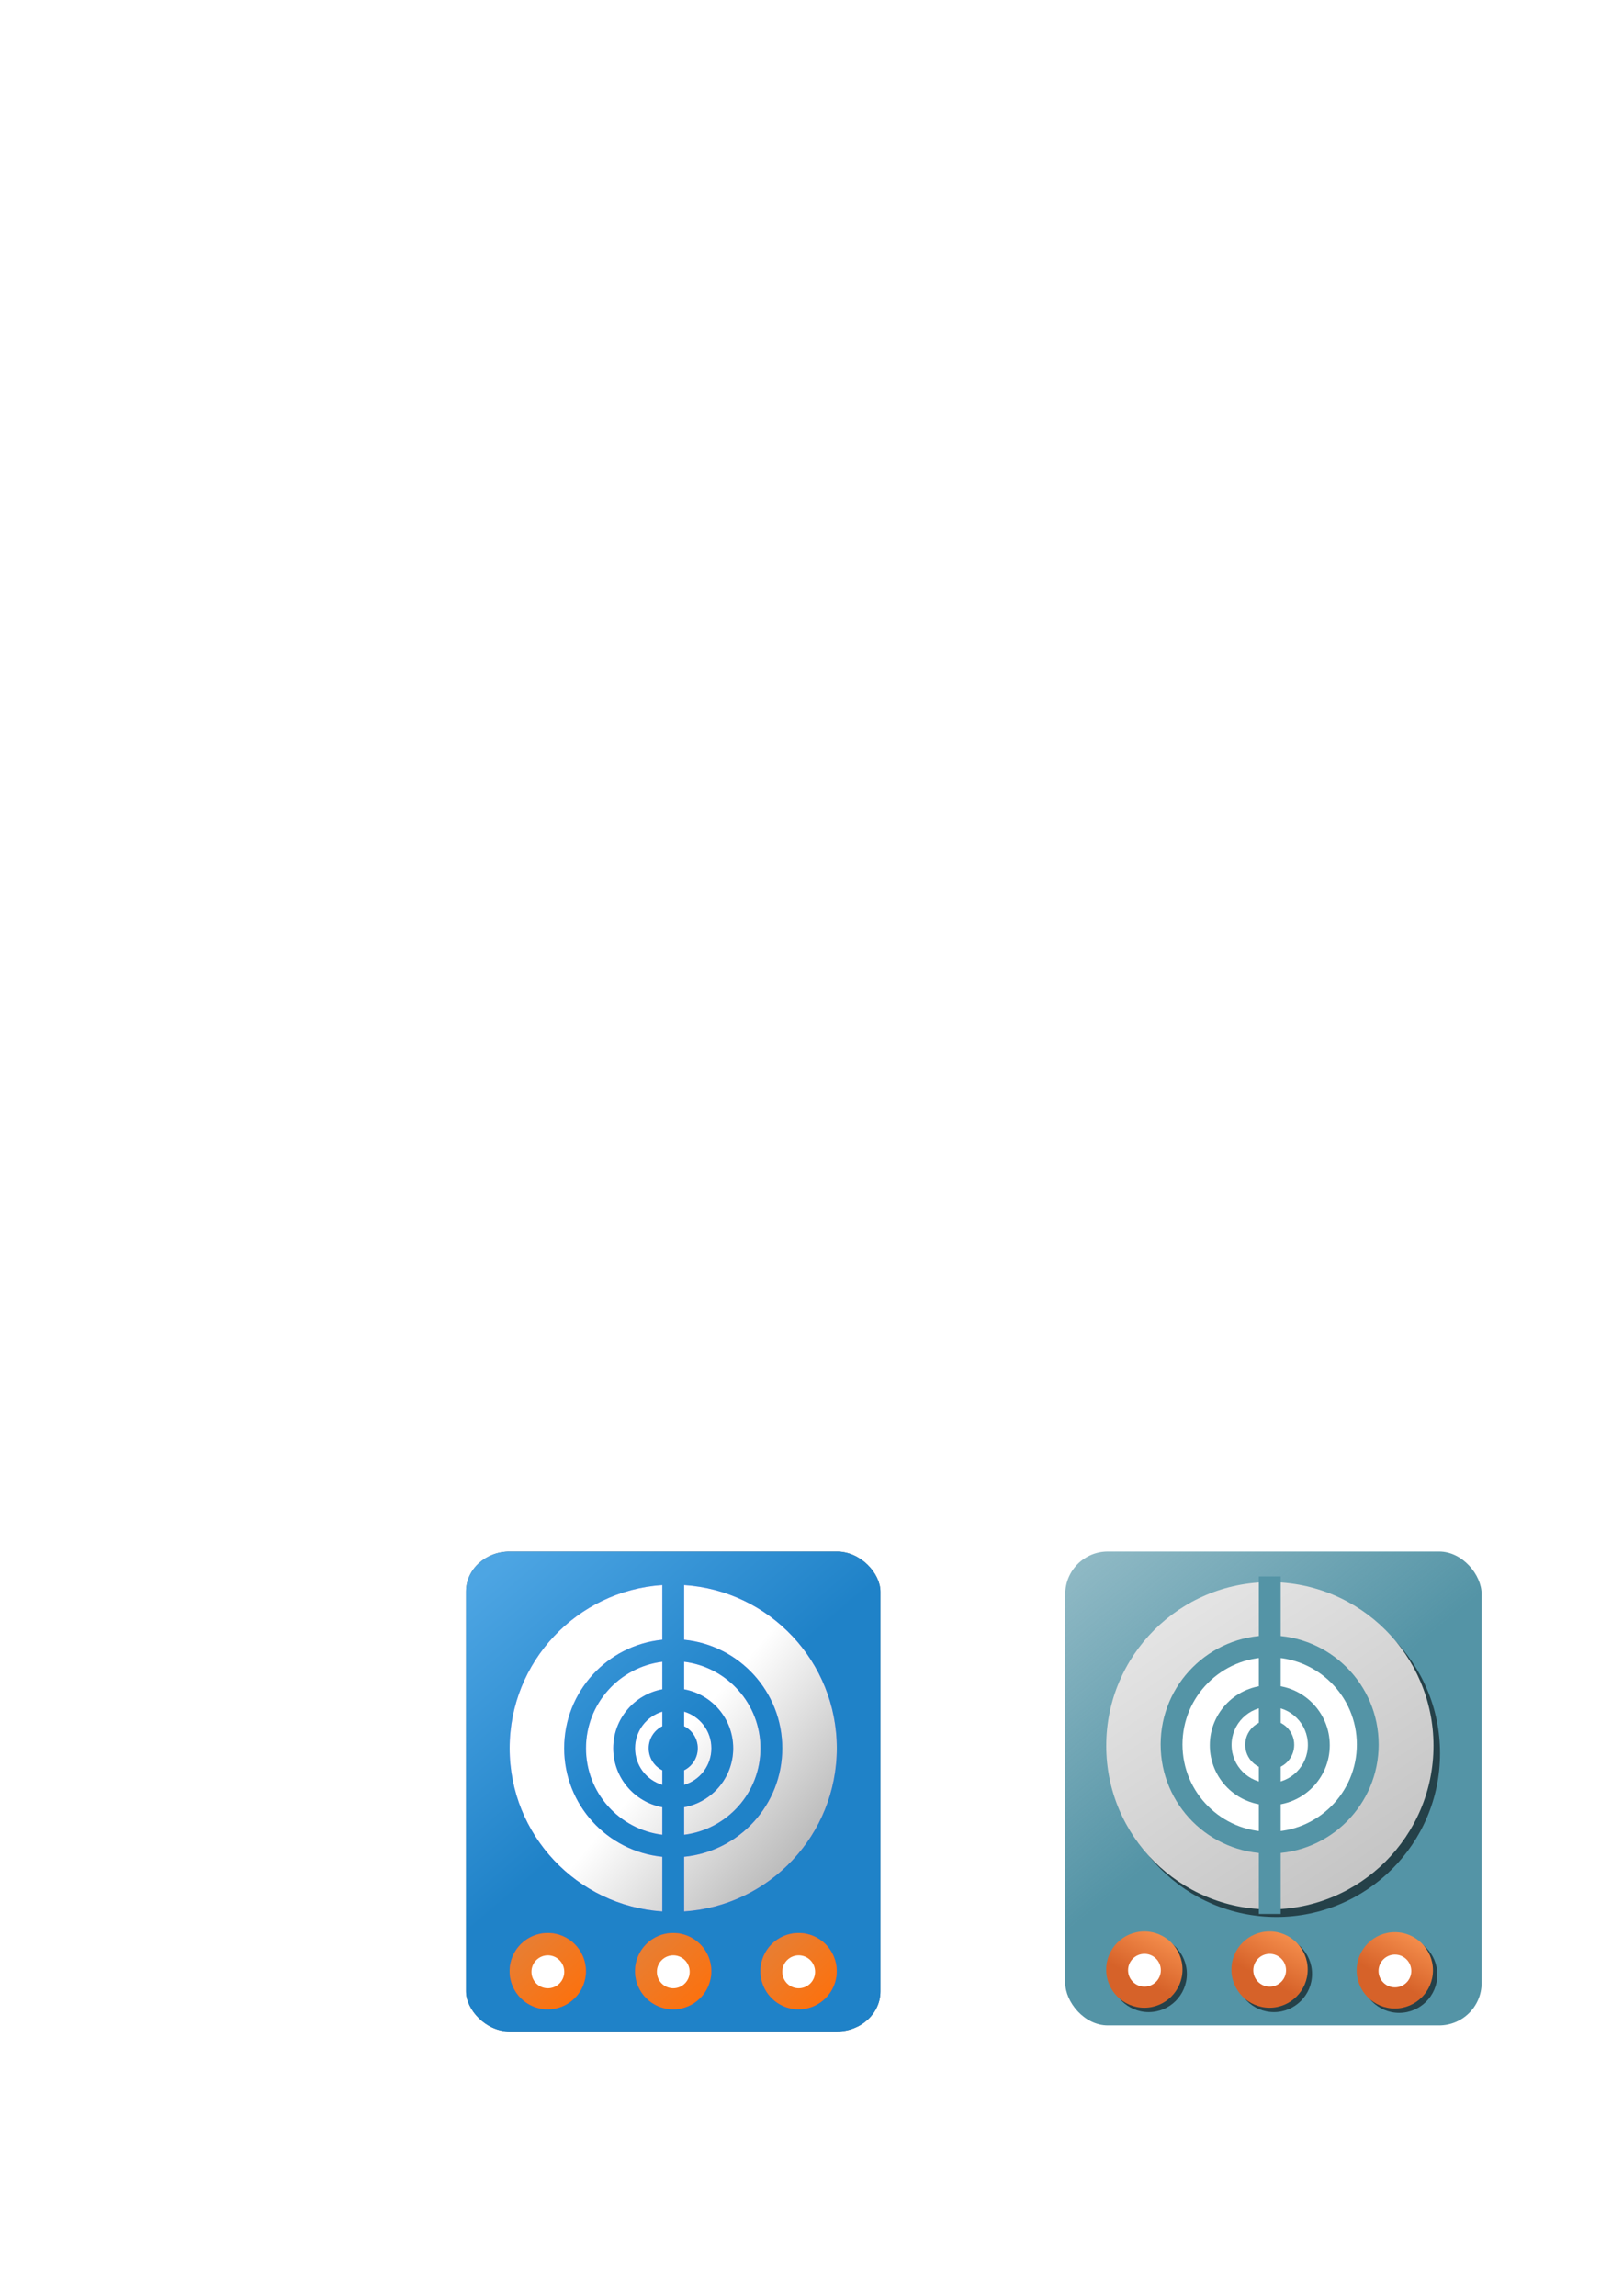 <?xml version="1.0" encoding="UTF-8" standalone="no"?>
<!-- Created with Inkscape (http://www.inkscape.org/) -->

<svg
   xmlns:dc="http://purl.org/dc/elements/1.1/"
   xmlns:cc="http://creativecommons.org/ns#"
   xmlns:rdf="http://www.w3.org/1999/02/22-rdf-syntax-ns#"
   xmlns:svg="http://www.w3.org/2000/svg"
   xmlns="http://www.w3.org/2000/svg"
   xmlns:xlink="http://www.w3.org/1999/xlink"
   xmlns:sodipodi="http://sodipodi.sourceforge.net/DTD/sodipodi-0.dtd"
   xmlns:inkscape="http://www.inkscape.org/namespaces/inkscape"
   width="744.094"
   height="1052.362"
   id="svg2"
   version="1.1"
   inkscape:version="0.48.4 r9939"
   sodipodi:docname="icon.svg">
  <defs
     id="defs4">
    <linearGradient
       id="linearGradient4816">
      <stop
         style="stop-color:#1f82c8;stop-opacity:1;"
         offset="0"
         id="stop4818" />
      <stop
         style="stop-color:#4da5e3;stop-opacity:1;"
         offset="1"
         id="stop4820" />
    </linearGradient>
    <linearGradient
       id="linearGradient4808">
      <stop
         style="stop-color:#ffffff;stop-opacity:1;"
         offset="0"
         id="stop4810" />
      <stop
         style="stop-color:#787878;stop-opacity:1;"
         offset="1"
         id="stop4812" />
    </linearGradient>
    <linearGradient
       id="linearGradient5670">
      <stop
         style="stop-color:#5494a6;stop-opacity:1;"
         offset="0"
         id="stop5672" />
      <stop
         style="stop-color:#5494a6;stop-opacity:0;"
         offset="1"
         id="stop5674" />
    </linearGradient>
    <linearGradient
       id="linearGradient5662">
      <stop
         style="stop-color:#ffffff;stop-opacity:1;"
         offset="0"
         id="stop5664" />
      <stop
         style="stop-color:#a0a0a0;stop-opacity:1;"
         offset="1"
         id="stop5666" />
    </linearGradient>
    <linearGradient
       id="linearGradient3854">
      <stop
         id="stop3856"
         offset="0"
         style="stop-color:#f7914f;stop-opacity:1;" />
      <stop
         id="stop3858"
         offset="1"
         style="stop-color:#f80000;stop-opacity:0;" />
    </linearGradient>
    <linearGradient
       id="linearGradient3846">
      <stop
         style="stop-color:#f7914f;stop-opacity:1;"
         offset="0"
         id="stop3848" />
      <stop
         style="stop-color:#d66229;stop-opacity:1;"
         offset="1"
         id="stop3850" />
    </linearGradient>
    <filter
       inkscape:collect="always"
       id="filter3922"
       x="-0.156"
       width="1.312"
       y="-0.156"
       height="1.312">
      <feGaussianBlur
         inkscape:collect="always"
         stdDeviation="9.28"
         id="feGaussianBlur3924" />
    </filter>
    <filter
       inkscape:collect="always"
       id="filter5658">
      <feGaussianBlur
         inkscape:collect="always"
         stdDeviation="1.428"
         id="feGaussianBlur5660" />
    </filter>
    <linearGradient
       inkscape:collect="always"
       xlink:href="#linearGradient3846-0"
       id="linearGradient5782-4"
       gradientUnits="userSpaceOnUse"
       x1="176.953"
       y1="759.699"
       x2="129.312"
       y2="849.351" />
    <linearGradient
       id="linearGradient3846-0">
      <stop
         style="stop-color:#e3813b;stop-opacity:1;"
         offset="0"
         id="stop3848-9" />
      <stop
         style="stop-color:#ff6f08;stop-opacity:1;"
         offset="1"
         id="stop3850-0" />
    </linearGradient>
    <linearGradient
       y2="849.351"
       x2="129.312"
       y1="759.699"
       x1="176.953"
       gradientUnits="userSpaceOnUse"
       id="linearGradient5802-3"
       xlink:href="#linearGradient3846-0-8"
       inkscape:collect="always" />
    <linearGradient
       id="linearGradient3846-0-8">
      <stop
         style="stop-color:#f7914f;stop-opacity:1;"
         offset="0"
         id="stop3848-9-4" />
      <stop
         style="stop-color:#d66229;stop-opacity:1;"
         offset="1"
         id="stop3850-0-3" />
    </linearGradient>
    <linearGradient
       inkscape:collect="always"
       xlink:href="#linearGradient5670"
       id="linearGradient6027"
       gradientUnits="userSpaceOnUse"
       gradientTransform="translate(804.5,-428.5)"
       x1="111.726"
       y1="832.362"
       x2="-122"
       y2="546.362" />
    <linearGradient
       inkscape:collect="always"
       xlink:href="#linearGradient5662"
       id="linearGradient6029"
       gradientUnits="userSpaceOnUse"
       x1="28.58"
       y1="671.914"
       x2="268.564"
       y2="1028.452" />
    <linearGradient
       inkscape:collect="always"
       xlink:href="#linearGradient3846"
       id="linearGradient6031"
       gradientUnits="userSpaceOnUse"
       x1="176.953"
       y1="759.699"
       x2="129.312"
       y2="849.351" />
    <linearGradient
       inkscape:collect="always"
       xlink:href="#linearGradient3846"
       id="linearGradient6033"
       gradientUnits="userSpaceOnUse"
       x1="176.953"
       y1="759.699"
       x2="129.312"
       y2="849.351" />
    <linearGradient
       inkscape:collect="always"
       xlink:href="#linearGradient3846"
       id="linearGradient6035"
       gradientUnits="userSpaceOnUse"
       x1="176.953"
       y1="759.699"
       x2="129.312"
       y2="849.351" />
    <filter
       inkscape:collect="always"
       id="filter4333">
      <feGaussianBlur
         inkscape:collect="always"
         stdDeviation="4.997"
         id="feGaussianBlur4335" />
    </filter>
    <filter
       inkscape:collect="always"
       id="filter4514">
      <feGaussianBlur
         inkscape:collect="always"
         stdDeviation="2.247"
         id="feGaussianBlur4516" />
    </filter>
    <linearGradient
       inkscape:collect="always"
       xlink:href="#linearGradient4816"
       id="linearGradient5194"
       gradientUnits="userSpaceOnUse"
       x1="98.087"
       y1="923.76"
       x2="20"
       y2="833.001" />
    <linearGradient
       inkscape:collect="always"
       xlink:href="#linearGradient4808"
       id="linearGradient5196"
       gradientUnits="userSpaceOnUse"
       x1="94.974"
       y1="921.422"
       x2="210.334"
       y2="1018.835" />
    <linearGradient
       inkscape:collect="always"
       xlink:href="#linearGradient3846-0"
       id="linearGradient5198"
       gradientUnits="userSpaceOnUse"
       x1="66.793"
       y1="754.663"
       x2="206.304"
       y2="902.461" />
    <linearGradient
       inkscape:collect="always"
       xlink:href="#linearGradient3846-0"
       id="linearGradient5200"
       gradientUnits="userSpaceOnUse"
       x1="66.793"
       y1="754.663"
       x2="206.304"
       y2="902.461" />
    <linearGradient
       inkscape:collect="always"
       xlink:href="#linearGradient3846-0"
       id="linearGradient5202"
       gradientUnits="userSpaceOnUse"
       x1="66.793"
       y1="754.663"
       x2="206.304"
       y2="902.461" />
    <filter
       inkscape:collect="always"
       id="filter5206">
      <feGaussianBlur
         inkscape:collect="always"
         stdDeviation="4.997"
         id="feGaussianBlur5208" />
    </filter>
    <filter
       inkscape:collect="always"
       id="filter5212">
      <feGaussianBlur
         inkscape:collect="always"
         stdDeviation="4.997"
         id="feGaussianBlur5214" />
    </filter>
    <filter
       inkscape:collect="always"
       id="filter5218">
      <feGaussianBlur
         inkscape:collect="always"
         stdDeviation="4.997"
         id="feGaussianBlur5220" />
    </filter>
    <filter
       inkscape:collect="always"
       id="filter5224">
      <feGaussianBlur
         inkscape:collect="always"
         stdDeviation="3.745"
         id="feGaussianBlur5226" />
    </filter>
    <linearGradient
       inkscape:collect="always"
       xlink:href="#linearGradient4816"
       id="linearGradient5251"
       gradientUnits="userSpaceOnUse"
       x1="98.087"
       y1="923.76"
       x2="20"
       y2="833.001" />
    <linearGradient
       inkscape:collect="always"
       xlink:href="#linearGradient4808"
       id="linearGradient5253"
       gradientUnits="userSpaceOnUse"
       x1="94.974"
       y1="921.422"
       x2="210.334"
       y2="1018.835" />
    <linearGradient
       inkscape:collect="always"
       xlink:href="#linearGradient3846-0"
       id="linearGradient5255"
       gradientUnits="userSpaceOnUse"
       x1="66.793"
       y1="754.663"
       x2="206.304"
       y2="902.461" />
    <linearGradient
       inkscape:collect="always"
       xlink:href="#linearGradient3846-0"
       id="linearGradient5257"
       gradientUnits="userSpaceOnUse"
       x1="66.793"
       y1="754.663"
       x2="206.304"
       y2="902.461" />
    <linearGradient
       inkscape:collect="always"
       xlink:href="#linearGradient3846-0"
       id="linearGradient5259"
       gradientUnits="userSpaceOnUse"
       x1="66.793"
       y1="754.663"
       x2="206.304"
       y2="902.461" />
    <linearGradient
       inkscape:collect="always"
       xlink:href="#linearGradient4816"
       id="linearGradient5305"
       gradientUnits="userSpaceOnUse"
       x1="98.087"
       y1="923.76"
       x2="20"
       y2="833.001" />
    <linearGradient
       inkscape:collect="always"
       xlink:href="#linearGradient4808"
       id="linearGradient5307"
       gradientUnits="userSpaceOnUse"
       x1="94.974"
       y1="921.422"
       x2="210.334"
       y2="1018.835" />
    <linearGradient
       inkscape:collect="always"
       xlink:href="#linearGradient3846-0"
       id="linearGradient5309"
       gradientUnits="userSpaceOnUse"
       x1="66.793"
       y1="754.663"
       x2="206.304"
       y2="902.461" />
    <linearGradient
       inkscape:collect="always"
       xlink:href="#linearGradient3846-0"
       id="linearGradient5311"
       gradientUnits="userSpaceOnUse"
       x1="66.793"
       y1="754.663"
       x2="206.304"
       y2="902.461" />
    <linearGradient
       inkscape:collect="always"
       xlink:href="#linearGradient3846-0"
       id="linearGradient5313"
       gradientUnits="userSpaceOnUse"
       x1="66.793"
       y1="754.663"
       x2="206.304"
       y2="902.461" />
    <linearGradient
       inkscape:collect="always"
       xlink:href="#linearGradient4816"
       id="linearGradient5359"
       gradientUnits="userSpaceOnUse"
       x1="98.087"
       y1="923.76"
       x2="20"
       y2="833.001" />
    <linearGradient
       inkscape:collect="always"
       xlink:href="#linearGradient4808"
       id="linearGradient5361"
       gradientUnits="userSpaceOnUse"
       x1="94.974"
       y1="921.422"
       x2="210.334"
       y2="1018.835" />
    <linearGradient
       inkscape:collect="always"
       xlink:href="#linearGradient3846-0"
       id="linearGradient5363"
       gradientUnits="userSpaceOnUse"
       x1="66.793"
       y1="754.663"
       x2="206.304"
       y2="902.461" />
    <linearGradient
       inkscape:collect="always"
       xlink:href="#linearGradient3846-0"
       id="linearGradient5365"
       gradientUnits="userSpaceOnUse"
       x1="66.793"
       y1="754.663"
       x2="206.304"
       y2="902.461" />
    <linearGradient
       inkscape:collect="always"
       xlink:href="#linearGradient3846-0"
       id="linearGradient5367"
       gradientUnits="userSpaceOnUse"
       x1="66.793"
       y1="754.663"
       x2="206.304"
       y2="902.461" />
    <linearGradient
       inkscape:collect="always"
       xlink:href="#linearGradient4808"
       id="linearGradient5388"
       gradientUnits="userSpaceOnUse"
       x1="94.974"
       y1="921.422"
       x2="210.334"
       y2="1018.835"
       gradientTransform="translate(213.654,-121.177)" />
    <linearGradient
       inkscape:collect="always"
       xlink:href="#linearGradient4816"
       id="linearGradient5392"
       gradientUnits="userSpaceOnUse"
       x1="98.087"
       y1="923.76"
       x2="20"
       y2="833.001"
       gradientTransform="translate(213.654,-121.177)" />
    <filter
       inkscape:collect="always"
       id="filter5400"
       x="-0.104"
       width="1.207"
       y="-0.089"
       height="1.179">
      <feGaussianBlur
         inkscape:collect="always"
         stdDeviation="8.2"
         id="feGaussianBlur5402" />
    </filter>
  </defs>
  <sodipodi:namedview
     id="base"
     pagecolor="#ffffff"
     bordercolor="#666666"
     borderopacity="1.0"
     inkscape:pageopacity="0.0"
     inkscape:pageshadow="2"
     inkscape:zoom="2.3502466"
     inkscape:cx="320.40234"
     inkscape:cy="224.87234"
     inkscape:document-units="px"
     inkscape:current-layer="layer1"
     showgrid="false"
     inkscape:window-width="1391"
     inkscape:window-height="876"
     inkscape:window-x="49"
     inkscape:window-y="24"
     inkscape:window-maximized="1"
     showguides="true"
     inkscape:guide-bbox="true"
     inkscape:snap-bbox="true">
    <sodipodi:guide
       orientation="1,0"
       position="20,97.39"
       id="guide4358" />
    <sodipodi:guide
       orientation="0,1"
       position="63.204,10"
       id="guide4363" />
    <sodipodi:guide
       orientation="1,0"
       position="170,120.303"
       id="guide4369" />
  </sodipodi:namedview>
  <g
     inkscape:label="Layer 1"
     inkscape:groupmode="layer"
     id="layer1">
    <rect
       inkscape:export-ydpi="39.59"
       inkscape:export-xdpi="39.59"
       inkscape:export-filename="/home/paweusz/projects/radio/docs/g4027.png"
       style="fill:#000000;fill-opacity:1;opacity:0.75;filter:url(#filter5400)"
       id="rect5394"
       width="190"
       height="220"
       x="213.654"
       y="711.185"
       ry="18.333"
       rx="20" />
    <g
       id="g6003"
       transform="translate(-333.076,404.873)">
      <rect
         rx="19.486"
         ry="19.486"
         y="306.316"
         x="821.462"
         height="217.231"
         width="190.887"
         id="rect3067"
         style="fill:url(#linearGradient6027);fill-opacity:1" />
      <path
         sodipodi:type="arc"
         style="opacity:0.75;fill:#000000;fill-opacity:1;filter:url(#filter5658)"
         id="path5644"
         sodipodi:cx="138.17397"
         sodipodi:cy="831.0799"
         sodipodi:rx="71.381378"
         sodipodi:ry="71.381378"
         d="m 209.555,831.08 c 0,39.423 -31.959,71.381 -71.381,71.381 -39.423,0 -71.381,-31.959 -71.381,-71.381 0,-39.423 31.959,-71.381 71.381,-71.381 39.423,0 71.381,31.959 71.381,71.381 z"
         transform="matrix(1.051,0,0,1.051,773.047,-474.649)" />
      <path
         transform="matrix(1.051,0,0,1.051,770.047,-478.114)"
         d="m 209.555,831.08 c 0,39.423 -31.959,71.381 -71.381,71.381 -39.423,0 -71.381,-31.959 -71.381,-71.381 0,-39.423 31.959,-71.381 71.381,-71.381 39.423,0 71.381,31.959 71.381,71.381 z"
         sodipodi:ry="71.381378"
         sodipodi:rx="71.381378"
         sodipodi:cy="831.0799"
         sodipodi:cx="138.17397"
         id="path3759"
         style="fill:url(#linearGradient6029);fill-opacity:1"
         sodipodi:type="arc" />
      <path
         transform="matrix(0.845,0,0,0.845,798.415,-307.487)"
         d="m 197.319,831.08 c 0,32.665 -26.48,59.145 -59.145,59.145 -32.665,0 -59.145,-26.48 -59.145,-59.145 0,-32.665 26.48,-59.145 59.145,-59.145 32.665,0 59.145,26.48 59.145,59.145 z"
         sodipodi:ry="59.144573"
         sodipodi:rx="59.144573"
         sodipodi:cy="831.0799"
         sodipodi:cx="138.17397"
         id="path3770"
         style="fill:#5494a6;fill-opacity:1"
         sodipodi:type="arc" />
      <path
         sodipodi:type="arc"
         style="fill:#ffffff;fill-opacity:1"
         id="path3772"
         sodipodi:cx="138.17397"
         sodipodi:cy="831.0799"
         sodipodi:rx="71.381378"
         sodipodi:ry="71.381378"
         d="m 209.555,831.08 c 0,39.423 -31.959,71.381 -71.381,71.381 -39.423,0 -71.381,-31.959 -71.381,-71.381 0,-39.423 31.959,-71.381 71.381,-71.381 39.423,0 71.381,31.959 71.381,71.381 z"
         transform="matrix(0.56,0,0,0.56,837.797,-70.616)" />
      <path
         sodipodi:type="arc"
         style="fill:#5494a6;fill-opacity:1"
         id="path3774"
         sodipodi:cx="138.17397"
         sodipodi:cy="831.0799"
         sodipodi:rx="59.144573"
         sodipodi:ry="59.144573"
         d="m 197.319,831.08 c 0,32.665 -26.48,59.145 -59.145,59.145 -32.665,0 -59.145,-26.48 -59.145,-59.145 0,-32.665 26.48,-59.145 59.145,-59.145 32.665,0 59.145,26.48 59.145,59.145 z"
         transform="matrix(0.465,0,0,0.465,850.98,8.676)" />
      <path
         transform="matrix(0.245,0,0,0.245,881.351,191.348)"
         d="m 209.555,831.08 c 0,39.423 -31.959,71.381 -71.381,71.381 -39.423,0 -71.381,-31.959 -71.381,-71.381 0,-39.423 31.959,-71.381 71.381,-71.381 39.423,0 71.381,31.959 71.381,71.381 z"
         sodipodi:ry="71.381378"
         sodipodi:rx="71.381378"
         sodipodi:cy="831.0799"
         sodipodi:cx="138.17397"
         id="path3776"
         style="fill:#ffffff;fill-opacity:1"
         sodipodi:type="arc" />
      <path
         sodipodi:type="arc"
         style="fill:#5494a6;fill-opacity:1"
         id="path3778"
         sodipodi:cx="138.17397"
         sodipodi:cy="831.0799"
         sodipodi:rx="59.144573"
         sodipodi:ry="59.144573"
         d="m 197.319,831.08 c 0,32.665 -26.48,59.145 -59.145,59.145 -32.665,0 -59.145,-26.48 -59.145,-59.145 0,-32.665 26.48,-59.145 59.145,-59.145 32.665,0 59.145,26.48 59.145,59.145 z"
         transform="matrix(0.19,0,0,0.19,888.943,237.016)" />
      <rect
         y="317.74"
         x="910.226"
         height="154.713"
         width="10"
         id="rect3004"
         style="fill:#5494a6;fill-opacity:1" />
      <g
         transform="translate(861.925,-428.5)"
         id="g3950">
        <path
           transform="matrix(0.245,0,0,0.245,21.351,724.842)"
           d="m 209.555,831.08 c 0,39.423 -31.959,71.381 -71.381,71.381 -39.423,0 -71.381,-31.959 -71.381,-71.381 0,-39.423 31.959,-71.381 71.381,-71.381 39.423,0 71.381,31.959 71.381,71.381 z"
           sodipodi:ry="71.381378"
           sodipodi:rx="71.381378"
           sodipodi:cy="831.0799"
           sodipodi:cx="138.17397"
           id="path3952"
           style="opacity:0.75;fill:#000000;fill-opacity:1;filter:url(#filter3922)"
           sodipodi:type="arc" />
        <g
           id="g3954">
          <path
             transform="matrix(0.245,0,0,0.245,19.351,722.842)"
             d="m 209.555,831.08 c 0,39.423 -31.959,71.381 -71.381,71.381 -39.423,0 -71.381,-31.959 -71.381,-71.381 0,-39.423 31.959,-71.381 71.381,-71.381 39.423,0 71.381,31.959 71.381,71.381 z"
             sodipodi:ry="71.381378"
             sodipodi:rx="71.381378"
             sodipodi:cy="831.0799"
             sodipodi:cx="138.17397"
             id="path3956"
             style="fill:url(#linearGradient6031);fill-opacity:1"
             sodipodi:type="arc" />
          <path
             sodipodi:type="arc"
             style="fill:#ffffff;fill-opacity:1"
             id="path3958"
             sodipodi:cx="138.17397"
             sodipodi:cy="831.0799"
             sodipodi:rx="59.144573"
             sodipodi:ry="59.144573"
             d="m 197.319,831.08 c 0,32.665 -26.48,59.145 -59.145,59.145 -32.665,0 -59.145,-26.48 -59.145,-59.145 0,-32.665 26.48,-59.145 59.145,-59.145 32.665,0 59.145,26.48 59.145,59.145 z"
             transform="matrix(0.127,0,0,0.127,35.704,821.204)" />
        </g>
      </g>
      <g
         id="g3962"
         transform="translate(919.35,-428.161)">
        <path
           sodipodi:type="arc"
           style="opacity:0.75;fill:#000000;fill-opacity:1;filter:url(#filter3922)"
           id="path3964"
           sodipodi:cx="138.17397"
           sodipodi:cy="831.0799"
           sodipodi:rx="71.381378"
           sodipodi:ry="71.381378"
           d="m 209.555,831.08 c 0,39.423 -31.959,71.381 -71.381,71.381 -39.423,0 -71.381,-31.959 -71.381,-71.381 0,-39.423 31.959,-71.381 71.381,-71.381 39.423,0 71.381,31.959 71.381,71.381 z"
           transform="matrix(0.245,0,0,0.245,21.351,724.842)" />
        <g
           id="g3966">
          <path
             sodipodi:type="arc"
             style="fill:url(#linearGradient6033);fill-opacity:1"
             id="path3968"
             sodipodi:cx="138.17397"
             sodipodi:cy="831.0799"
             sodipodi:rx="71.381378"
             sodipodi:ry="71.381378"
             d="m 209.555,831.08 c 0,39.423 -31.959,71.381 -71.381,71.381 -39.423,0 -71.381,-31.959 -71.381,-71.381 0,-39.423 31.959,-71.381 71.381,-71.381 39.423,0 71.381,31.959 71.381,71.381 z"
             transform="matrix(0.245,0,0,0.245,19.351,722.842)" />
          <path
             transform="matrix(0.127,0,0,0.127,35.704,821.204)"
             d="m 197.319,831.08 c 0,32.665 -26.48,59.145 -59.145,59.145 -32.665,0 -59.145,-26.48 -59.145,-59.145 0,-32.665 26.48,-59.145 59.145,-59.145 32.665,0 59.145,26.48 59.145,59.145 z"
             sodipodi:ry="59.144573"
             sodipodi:rx="59.144573"
             sodipodi:cy="831.0799"
             sodipodi:cx="138.17397"
             id="path3970"
             style="fill:#ffffff;fill-opacity:1"
             sodipodi:type="arc" />
        </g>
      </g>
      <path
         transform="matrix(0.245,0,0,0.245,825.869,296.342)"
         d="m 209.555,831.08 c 0,39.423 -31.959,71.381 -71.381,71.381 -39.423,0 -71.381,-31.959 -71.381,-71.381 0,-39.423 31.959,-71.381 71.381,-71.381 39.423,0 71.381,31.959 71.381,71.381 z"
         sodipodi:ry="71.381378"
         sodipodi:rx="71.381378"
         sodipodi:cy="831.0799"
         sodipodi:cx="138.17397"
         id="path5634"
         style="opacity:0.75;fill:#000000;fill-opacity:1;filter:url(#filter3922)"
         sodipodi:type="arc" />
      <path
         sodipodi:type="arc"
         style="fill:url(#linearGradient6035);fill-opacity:1"
         id="path5638"
         sodipodi:cx="138.17397"
         sodipodi:cy="831.0799"
         sodipodi:rx="71.381378"
         sodipodi:ry="71.381378"
         d="m 209.555,831.08 c 0,39.423 -31.959,71.381 -71.381,71.381 -39.423,0 -71.381,-31.959 -71.381,-71.381 0,-39.423 31.959,-71.381 71.381,-71.381 39.423,0 71.381,31.959 71.381,71.381 z"
         transform="matrix(0.245,0,0,0.245,823.869,294.342)" />
      <path
         transform="matrix(0.127,0,0,0.127,840.222,392.704)"
         d="m 197.319,831.08 c 0,32.665 -26.48,59.145 -59.145,59.145 -32.665,0 -59.145,-26.48 -59.145,-59.145 0,-32.665 26.48,-59.145 59.145,-59.145 32.665,0 59.145,26.48 59.145,59.145 z"
         sodipodi:ry="59.144573"
         sodipodi:rx="59.144573"
         sodipodi:cy="831.0799"
         sodipodi:cx="138.17397"
         id="path5640"
         style="fill:#ffffff;fill-opacity:1"
         sodipodi:type="arc" />
    </g>
    <path
       inkscape:connector-curvature="0"
       id="path5749"
       d="m -99.186,11.172 c -41.421,0 -75,33.579 -75,75 0,41.421 33.579,75 75,75 l 0,-25 c -27.614,0 -50,-22.386 -50,-50 0,-27.614 22.386,-50 50,-50 l 0,-25 z"
       style="fill:#0fad00;fill-opacity:1;stroke:none" />
    <path
       inkscape:connector-curvature="0"
       id="path5751"
       d="m -99.186,46.172 c -22.091,0 -40,17.909 -40,40 0,22.091 17.909,40 40,40 l 0,-12.5 c -15.188,0 -27.5,-12.312 -27.5,-27.5 0,-15.188 12.312,-27.5 27.5,-27.5 l 0,-12.5 z"
       style="fill:#ffdb0c;fill-opacity:1" />
    <path
       inkscape:connector-curvature="0"
       id="path5753"
       d="m -99.186,68.672 c -9.665,0 -17.5,7.835 -17.5,17.5 0,9.665 7.835,17.5 17.5,17.5 l 0,-6.25 c -6.213,0 -11.25,-5.037 -11.25,-11.25 0,-6.213 5.037,-11.25 11.25,-11.25 l 0,-6.25 z"
       style="fill:#5135e8;fill-opacity:1" />
    <path
       id="path5756"
       d="m -104.688,174.156 c -41.421,0 -75,33.579 -75,75 0,41.421 33.579,75 75,75 l 0,-25 c -27.614,0 -50,-22.386 -50,-50 0,-27.614 22.386,-50 50,-50 l 0,-25 z m 0,35 c -22.091,0 -40,17.909 -40,40 0,22.091 17.909,40 40,40 l 0,-12.5 c -15.188,0 -27.5,-12.312 -27.5,-27.5 0,-15.188 12.312,-27.5 27.5,-27.5 l 0,-12.5 z m 0,22.5 c -9.665,0 -17.5,7.835 -17.5,17.5 0,9.665 7.835,17.5 17.5,17.5 l 0,-6.25 c -6.213,0 -11.25,-5.037 -11.25,-11.25 0,-6.213 5.037,-11.25 11.25,-11.25 l 0,-6.25 z"
       style="fill:#0fad00;fill-opacity:1;stroke:none"
       inkscape:connector-curvature="0" />
    <path
       id="path5764"
       d="m -122.133,342.789 c -39.091,2.572 -70,35.071 -70,74.813 0,39.742 30.909,72.24 70,74.812 l 0,-25.062 c -25.271,-2.504 -45,-23.82 -45,-49.75 0,-25.93 19.729,-47.246 45,-49.75 l 0,-25.063 z m 10,0 0,25.063 c 25.271,2.504 45,23.82 45,49.75 0,25.93 -19.729,47.246 -45,49.75 l 0,25.062 c 39.091,-2.572 70,-35.071 70,-74.812 0,-39.742 -30.909,-72.24 -70,-74.813 z m -10,35.156 c -19.731,2.461 -35,19.259 -35,39.656 0,20.397 15.269,37.195 35,39.656 l 0,-12.625 c -12.795,-2.356 -22.5,-13.555 -22.5,-27.031 0,-13.477 9.705,-24.676 22.5,-27.031 l 0,-12.625 z m 10,0 0,12.625 c 12.795,2.356 22.5,13.555 22.5,27.031 0,13.477 -9.705,24.676 -22.5,27.031 l 0,12.625 c 19.731,-2.461 35,-19.259 35,-39.656 0,-20.397 -15.269,-37.195 -35,-39.656 z m -10,22.875 c -7.234,2.148 -12.5,8.85 -12.5,16.781 0,7.932 5.266,14.633 12.5,16.781 l 0,-6.688 c -3.707,-1.84 -6.25,-5.675 -6.25,-10.094 0,-4.419 2.543,-8.254 6.25,-10.094 l 0,-6.688 z m 10,0 0,6.688 c 3.707,1.84 6.25,5.675 6.25,10.094 0,4.419 -2.543,8.254 -6.25,10.094 l 0,6.688 c 7.234,-2.148 12.5,-8.85 12.5,-16.781 0,-7.932 -5.266,-14.633 -12.5,-16.781 z"
       style="fill:#0fad00;fill-opacity:1;stroke:none"
       inkscape:connector-curvature="0" />
    <g
       id="g5918"
       transform="translate(-258,-244)">
      <rect
         style="fill:#5494a6;fill-opacity:1"
         id="rect5766"
         width="210"
         height="270"
         x="0"
         y="782.362"
         ry="24.219"
         rx="21.437" />
      <path
         inkscape:connector-curvature="0"
         id="path5702"
         d="m 100,812.737 c -39.091,2.572 -70,35.071 -70,74.812 0,39.742 30.909,72.24 70,74.812 l 0,-25.062 c -25.271,-2.504 -45,-23.82 -45,-49.75 0,-25.93 19.729,-47.246 45,-49.75 l 0,-25.062 z m 10,0 0,25.062 c 25.271,2.504 45,23.82 45,49.75 0,25.93 -19.729,47.246 -45,49.75 l 0,25.062 c 39.091,-2.572 70,-35.071 70,-74.812 0,-39.742 -30.909,-72.24 -70,-74.812 z m -10,35.156 c -19.731,2.461 -35,19.259 -35,39.656 0,20.397 15.269,37.195 35,39.656 l 0,-12.625 c -12.795,-2.355 -22.5,-13.555 -22.5,-27.031 0,-13.477 9.705,-24.676 22.5,-27.031 l 0,-12.625 z m 10,0 0,12.625 c 12.795,2.355 22.5,13.555 22.5,27.031 0,13.477 -9.705,24.676 -22.5,27.031 l 0,12.625 c 19.731,-2.461 35,-19.259 35,-39.656 0,-20.397 -15.269,-37.195 -35,-39.656 z m -10,22.875 c -7.234,2.148 -12.5,8.85 -12.5,16.781 0,7.932 5.266,14.633 12.5,16.781 l 0,-6.688 c -3.707,-1.84 -6.25,-5.675 -6.25,-10.094 0,-4.419 2.543,-8.254 6.25,-10.094 l 0,-6.688 z m 10,0 0,6.688 c 3.707,1.84 6.25,5.675 6.25,10.094 0,4.419 -2.543,8.254 -6.25,10.094 l 0,6.688 c 7.234,-2.148 12.5,-8.85 12.5,-16.781 0,-7.932 -5.266,-14.633 -12.5,-16.781 z"
         style="fill:#ffffff;fill-opacity:1;stroke:none" />
      <g
         id="g5902">
        <path
           transform="matrix(0.245,0,0,0.245,13.625,801.113)"
           d="m 209.555,831.08 c 0,39.423 -31.959,71.381 -71.381,71.381 -39.423,0 -71.381,-31.959 -71.381,-71.381 0,-39.423 31.959,-71.381 71.381,-71.381 39.423,0 71.381,31.959 71.381,71.381 z"
           sodipodi:ry="71.381378"
           sodipodi:rx="71.381378"
           sodipodi:cy="831.0799"
           sodipodi:cx="138.17397"
           id="path5638-7"
           style="fill:#f7914f;fill-opacity:1"
           sodipodi:type="arc" />
        <path
           sodipodi:type="arc"
           style="fill:#ffffff;fill-opacity:1"
           id="path5640-6"
           sodipodi:cx="138.17397"
           sodipodi:cy="831.0799"
           sodipodi:rx="59.144573"
           sodipodi:ry="59.144573"
           d="m 197.319,831.08 c 0,32.665 -26.48,59.145 -59.145,59.145 -32.665,0 -59.145,-26.48 -59.145,-59.145 0,-32.665 26.48,-59.145 59.145,-59.145 32.665,0 59.145,26.48 59.145,59.145 z"
           transform="matrix(0.127,0,0,0.127,29.978,899.475)" />
      </g>
      <g
         id="g5914">
        <path
           sodipodi:type="arc"
           style="fill:#f7914f;fill-opacity:1"
           id="path5872"
           sodipodi:cx="138.17397"
           sodipodi:cy="831.0799"
           sodipodi:rx="71.381378"
           sodipodi:ry="71.381378"
           d="m 209.555,831.08 c 0,39.423 -31.959,71.381 -71.381,71.381 -39.423,0 -71.381,-31.959 -71.381,-71.381 0,-39.423 31.959,-71.381 71.381,-71.381 39.423,0 71.381,31.959 71.381,71.381 z"
           transform="matrix(0.245,0,0,0.245,128.625,801.113)" />
        <path
           transform="matrix(0.127,0,0,0.127,144.978,899.475)"
           d="m 197.319,831.08 c 0,32.665 -26.48,59.145 -59.145,59.145 -32.665,0 -59.145,-26.48 -59.145,-59.145 0,-32.665 26.48,-59.145 59.145,-59.145 32.665,0 59.145,26.48 59.145,59.145 z"
           sodipodi:ry="59.144573"
           sodipodi:rx="59.144573"
           sodipodi:cy="831.0799"
           sodipodi:cx="138.17397"
           id="path5874"
           style="fill:#ffffff;fill-opacity:1"
           sodipodi:type="arc" />
      </g>
      <g
         id="g5910">
        <path
           transform="matrix(0.245,0,0,0.245,71.125,801.113)"
           d="m 209.555,831.08 c 0,39.423 -31.959,71.381 -71.381,71.381 -39.423,0 -71.381,-31.959 -71.381,-71.381 0,-39.423 31.959,-71.381 71.381,-71.381 39.423,0 71.381,31.959 71.381,71.381 z"
           sodipodi:ry="71.381378"
           sodipodi:rx="71.381378"
           sodipodi:cy="831.0799"
           sodipodi:cx="138.17397"
           id="path5638-7-8"
           style="fill:#f7914f;fill-opacity:1"
           sodipodi:type="arc" />
        <path
           sodipodi:type="arc"
           style="fill:#ffffff;fill-opacity:1"
           id="path5640-6-0"
           sodipodi:cx="138.17397"
           sodipodi:cy="831.0799"
           sodipodi:rx="59.144573"
           sodipodi:ry="59.144573"
           d="m 197.319,831.08 c 0,32.665 -26.48,59.145 -59.145,59.145 -32.665,0 -59.145,-26.48 -59.145,-59.145 0,-32.665 26.48,-59.145 59.145,-59.145 32.665,0 59.145,26.48 59.145,59.145 z"
           transform="matrix(0.127,0,0,0.127,87.478,899.475)" />
      </g>
    </g>
    <g
       id="g5979"
       transform="translate(-233.544,21.797)">
      <rect
         style="fill:#5494a6;fill-opacity:1"
         id="rect5981"
         width="190"
         height="240"
         x="0"
         y="812.362"
         ry="21.528"
         rx="19.395" />
      <path
         inkscape:connector-curvature="0"
         id="path5983"
         d="m 90,832.737 c -39.091,2.572 -70,35.071 -70,74.812 0,39.742 30.909,72.24 70,74.812 l 0,-25.062 c -25.271,-2.504 -45,-23.82 -45,-49.75 0,-25.93 19.729,-47.246 45,-49.75 l 0,-25.062 z m 10,0 0,25.062 C 125.271,860.304 145,881.62 145,907.55 c 0,25.93 -19.729,47.246 -45,49.75 l 0,25.062 C 139.091,979.79 170,947.291 170,907.55 170,867.808 139.091,835.31 100,832.737 z m -10,35.156 c -19.731,2.461 -35,19.259 -35,39.656 0,20.397 15.269,37.195 35,39.656 l 0,-12.625 c -12.795,-2.355 -22.5,-13.555 -22.5,-27.031 0,-13.477 9.705,-24.676 22.5,-27.031 l 0,-12.625 z m 10,0 0,12.625 C 112.795,882.874 122.5,894.073 122.5,907.55 c 0,13.477 -9.705,24.676 -22.5,27.031 l 0,12.625 C 119.731,944.745 135,927.947 135,907.55 135,887.152 119.731,870.355 100,867.893 z m -10,22.875 c -7.234,2.148 -12.5,8.85 -12.5,16.781 0,7.932 5.266,14.633 12.5,16.781 l 0,-6.688 c -3.707,-1.84 -6.25,-5.675 -6.25,-10.094 0,-4.419 2.543,-8.254 6.25,-10.094 l 0,-6.688 z m 10,0 0,6.688 c 3.707,1.84 6.25,5.675 6.25,10.094 0,4.419 -2.543,8.254 -6.25,10.094 l 0,6.688 C 107.234,922.183 112.5,915.481 112.5,907.55 c 0,-7.932 -5.266,-14.633 -12.5,-16.781 z"
         style="fill:#ffffff;fill-opacity:1;stroke:none" />
      <g
         id="g5985"
         transform="translate(-10,10)">
        <path
           transform="matrix(0.245,0,0,0.245,13.625,801.113)"
           d="m 209.555,831.08 c 0,39.423 -31.959,71.381 -71.381,71.381 -39.423,0 -71.381,-31.959 -71.381,-71.381 0,-39.423 31.959,-71.381 71.381,-71.381 39.423,0 71.381,31.959 71.381,71.381 z"
           sodipodi:ry="71.381378"
           sodipodi:rx="71.381378"
           sodipodi:cy="831.0799"
           sodipodi:cx="138.17397"
           id="path5987"
           style="fill:#f7914f;fill-opacity:1"
           sodipodi:type="arc" />
        <path
           sodipodi:type="arc"
           style="fill:#ffffff;fill-opacity:1"
           id="path5989"
           sodipodi:cx="138.17397"
           sodipodi:cy="831.0799"
           sodipodi:rx="59.144573"
           sodipodi:ry="59.144573"
           d="m 197.319,831.08 c 0,32.665 -26.48,59.145 -59.145,59.145 -32.665,0 -59.145,-26.48 -59.145,-59.145 0,-32.665 26.48,-59.145 59.145,-59.145 32.665,0 59.145,26.48 59.145,59.145 z"
           transform="matrix(0.127,0,0,0.127,29.978,899.475)" />
      </g>
      <g
         id="g5991"
         transform="translate(-10,10)">
        <path
           sodipodi:type="arc"
           style="fill:#f7914f;fill-opacity:1"
           id="path5993"
           sodipodi:cx="138.17397"
           sodipodi:cy="831.0799"
           sodipodi:rx="71.381378"
           sodipodi:ry="71.381378"
           d="m 209.555,831.08 c 0,39.423 -31.959,71.381 -71.381,71.381 -39.423,0 -71.381,-31.959 -71.381,-71.381 0,-39.423 31.959,-71.381 71.381,-71.381 39.423,0 71.381,31.959 71.381,71.381 z"
           transform="matrix(0.245,0,0,0.245,128.625,801.113)" />
        <path
           transform="matrix(0.127,0,0,0.127,144.978,899.475)"
           d="m 197.319,831.08 c 0,32.665 -26.48,59.145 -59.145,59.145 -32.665,0 -59.145,-26.48 -59.145,-59.145 0,-32.665 26.48,-59.145 59.145,-59.145 32.665,0 59.145,26.48 59.145,59.145 z"
           sodipodi:ry="59.144573"
           sodipodi:rx="59.144573"
           sodipodi:cy="831.0799"
           sodipodi:cx="138.17397"
           id="path5995"
           style="fill:#ffffff;fill-opacity:1"
           sodipodi:type="arc" />
      </g>
      <g
         id="g5997"
         transform="translate(-10,10)">
        <path
           transform="matrix(0.245,0,0,0.245,71.125,801.113)"
           d="m 209.555,831.08 c 0,39.423 -31.959,71.381 -71.381,71.381 -39.423,0 -71.381,-31.959 -71.381,-71.381 0,-39.423 31.959,-71.381 71.381,-71.381 39.423,0 71.381,31.959 71.381,71.381 z"
           sodipodi:ry="71.381378"
           sodipodi:rx="71.381378"
           sodipodi:cy="831.0799"
           sodipodi:cx="138.17397"
           id="path5999"
           style="fill:#f7914f;fill-opacity:1"
           sodipodi:type="arc" />
        <path
           sodipodi:type="arc"
           style="fill:#ffffff;fill-opacity:1"
           id="path6001"
           sodipodi:cx="138.17397"
           sodipodi:cy="831.0799"
           sodipodi:rx="59.144573"
           sodipodi:ry="59.144573"
           d="m 197.319,831.08 c 0,32.665 -26.48,59.145 -59.145,59.145 -32.665,0 -59.145,-26.48 -59.145,-59.145 0,-32.665 26.48,-59.145 59.145,-59.145 32.665,0 59.145,26.48 59.145,59.145 z"
           transform="matrix(0.127,0,0,0.127,87.478,899.475)" />
      </g>
    </g>
    <g
       inkscape:export-ydpi="90"
       inkscape:export-xdpi="90"
       transform="translate(-281.198,275.355)"
       id="g3397">
      <rect
         rx="20"
         ry="18.333"
         y="816.572"
         x="39.132"
         height="220"
         width="190"
         id="rect3399"
         style="fill:#5494a6;fill-opacity:1" />
      <path
         style="fill:#ffffff;fill-opacity:1;stroke:none"
         d="m 129.132,831.947 c -39.091,2.572 -70,35.071 -70,74.812 0,39.742 30.909,72.24 70,74.812 l 0,-25.062 c -25.271,-2.504 -45,-23.82 -45,-49.75 0,-25.93 19.729,-47.246 45,-49.75 l 0,-25.062 z m 10,0 0,25.062 c 25.271,2.504 45,23.82 45,49.75 0,25.93 -19.729,47.246 -45,49.75 l 0,25.062 c 39.091,-2.572 70,-35.071 70,-74.812 0,-39.742 -30.909,-72.24 -70,-74.812 z m -10,35.156 c -19.731,2.461 -35,19.259 -35,39.656 0,20.397 15.269,37.195 35,39.656 l 0,-12.625 c -12.795,-2.355 -22.5,-13.555 -22.5,-27.031 0,-13.477 9.705,-24.676 22.5,-27.031 l 0,-12.625 z m 10,0 0,12.625 c 12.795,2.355 22.5,13.555 22.5,27.031 0,13.477 -9.705,24.676 -22.5,27.031 l 0,12.625 c 19.731,-2.461 35,-19.259 35,-39.656 0,-20.397 -15.269,-37.195 -35,-39.656 z m -10,22.875 c -7.234,2.148 -12.5,8.85 -12.5,16.781 0,7.932 5.266,14.633 12.5,16.781 l 0,-6.688 c -3.707,-1.84 -6.25,-5.675 -6.25,-10.094 0,-4.419 2.543,-8.254 6.25,-10.094 l 0,-6.688 z m 10,0 0,6.688 c 3.707,1.84 6.25,5.675 6.25,10.094 0,4.419 -2.543,8.254 -6.25,10.094 l 0,6.688 c 7.234,-2.148 12.5,-8.85 12.5,-16.781 0,-7.932 -5.266,-14.633 -12.5,-16.781 z"
         id="path3401"
         inkscape:connector-curvature="0" />
      <g
         transform="translate(29.132,4.21)"
         id="g3403">
        <path
           sodipodi:type="arc"
           style="fill:#f7914f;fill-opacity:1"
           id="path3405"
           sodipodi:cx="138.17397"
           sodipodi:cy="831.0799"
           sodipodi:rx="71.381378"
           sodipodi:ry="71.381378"
           d="m 209.555,831.08 c 0,39.423 -31.959,71.381 -71.381,71.381 -39.423,0 -71.381,-31.959 -71.381,-71.381 0,-39.423 31.959,-71.381 71.381,-71.381 39.423,0 71.381,31.959 71.381,71.381 z"
           transform="matrix(0.245,0,0,0.245,13.625,801.113)" />
        <path
           transform="matrix(0.127,0,0,0.127,29.978,899.475)"
           d="m 197.319,831.08 c 0,32.665 -26.48,59.145 -59.145,59.145 -32.665,0 -59.145,-26.48 -59.145,-59.145 0,-32.665 26.48,-59.145 59.145,-59.145 32.665,0 59.145,26.48 59.145,59.145 z"
           sodipodi:ry="59.144573"
           sodipodi:rx="59.144573"
           sodipodi:cy="831.0799"
           sodipodi:cx="138.17397"
           id="path3407"
           style="fill:#ffffff;fill-opacity:1"
           sodipodi:type="arc" />
      </g>
      <g
         transform="translate(29.132,4.21)"
         id="g3409">
        <path
           transform="matrix(0.245,0,0,0.245,128.625,801.113)"
           d="m 209.555,831.08 c 0,39.423 -31.959,71.381 -71.381,71.381 -39.423,0 -71.381,-31.959 -71.381,-71.381 0,-39.423 31.959,-71.381 71.381,-71.381 39.423,0 71.381,31.959 71.381,71.381 z"
           sodipodi:ry="71.381378"
           sodipodi:rx="71.381378"
           sodipodi:cy="831.0799"
           sodipodi:cx="138.17397"
           id="path3411"
           style="fill:#f7914f;fill-opacity:1"
           sodipodi:type="arc" />
        <path
           sodipodi:type="arc"
           style="fill:#ffffff;fill-opacity:1"
           id="path3413"
           sodipodi:cx="138.17397"
           sodipodi:cy="831.0799"
           sodipodi:rx="59.144573"
           sodipodi:ry="59.144573"
           d="m 197.319,831.08 c 0,32.665 -26.48,59.145 -59.145,59.145 -32.665,0 -59.145,-26.48 -59.145,-59.145 0,-32.665 26.48,-59.145 59.145,-59.145 32.665,0 59.145,26.48 59.145,59.145 z"
           transform="matrix(0.127,0,0,0.127,144.978,899.475)" />
      </g>
      <g
         transform="translate(39.132,-5.79)"
         id="g3415">
        <g
           id="g3417"
           transform="translate(-10,10)">
          <path
             transform="matrix(0.245,0,0,0.245,71.125,801.113)"
             d="m 209.555,831.08 c 0,39.423 -31.959,71.381 -71.381,71.381 -39.423,0 -71.381,-31.959 -71.381,-71.381 0,-39.423 31.959,-71.381 71.381,-71.381 39.423,0 71.381,31.959 71.381,71.381 z"
             sodipodi:ry="71.381378"
             sodipodi:rx="71.381378"
             sodipodi:cy="831.0799"
             sodipodi:cx="138.17397"
             id="path3419"
             style="fill:#f7914f;fill-opacity:1"
             sodipodi:type="arc" />
          <path
             sodipodi:type="arc"
             style="fill:#ffffff;fill-opacity:1"
             id="path3421"
             sodipodi:cx="138.17397"
             sodipodi:cy="831.0799"
             sodipodi:rx="59.144573"
             sodipodi:ry="59.144573"
             d="m 197.319,831.08 c 0,32.665 -26.48,59.145 -59.145,59.145 -32.665,0 -59.145,-26.48 -59.145,-59.145 0,-32.665 26.48,-59.145 59.145,-59.145 32.665,0 59.145,26.48 59.145,59.145 z"
             transform="matrix(0.127,0,0,0.127,87.478,899.475)" />
        </g>
      </g>
    </g>
    <g
       id="g4614"
       transform="translate(0,259.823)">
      <rect
         rx="20"
         ry="18.333"
         y="832.362"
         x="-2.1264648e-07"
         height="220"
         width="190"
         id="rect4616"
         style="fill:#5494a6;fill-opacity:1" />
    </g>
    <path
       style="opacity:0.808;fill:#000000;fill-opacity:1;stroke:none;filter:url(#filter4514)"
       d="m 91.893,1111.167 c -39.091,2.572 -70,35.071 -70,74.813 0,39.742 30.909,72.24 70,74.812 l 0,-25.062 c -25.271,-2.504 -45,-23.82 -45,-49.75 0,-25.93 19.729,-47.246 45,-49.75 l 0,-25.062 z m 10,0 0,25.062 c 25.271,2.504 45,23.82 45,49.75 0,25.93 -19.729,47.246 -45,49.75 l 0,25.062 c 39.091,-2.572 70,-35.07 70,-74.812 0,-39.742 -30.909,-72.24 -70,-74.813 z m -10,35.156 c -19.731,2.461 -35,19.259 -35,39.656 0,20.397 15.269,37.195 35,39.656 l 0,-12.625 c -12.795,-2.356 -22.5,-13.555 -22.5,-27.031 0,-13.477 9.705,-24.676 22.5,-27.031 l 0,-12.625 z m 10,0 0,12.625 c 12.795,2.355 22.5,13.555 22.5,27.031 0,13.477 -9.705,24.676 -22.5,27.031 l 0,12.625 c 19.731,-2.461 35,-19.259 35,-39.656 0,-20.398 -15.269,-37.195 -35,-39.656 z m -10,22.875 c -7.234,2.148 -12.5,8.85 -12.5,16.781 0,7.932 5.266,14.633 12.5,16.781 l 0,-6.688 c -3.707,-1.84 -6.25,-5.675 -6.25,-10.094 0,-4.419 2.543,-8.254 6.25,-10.094 l 0,-6.688 z m 10,0 0,6.688 c 3.707,1.84 6.25,5.675 6.25,10.094 0,4.419 -2.543,8.254 -6.25,10.094 l 0,6.688 c 7.234,-2.148 12.5,-8.85 12.5,-16.781 0,-7.932 -5.266,-14.633 -12.5,-16.781 z"
       id="path4618"
       inkscape:connector-curvature="0" />
    <path
       inkscape:connector-curvature="0"
       id="path4620"
       d="M 90,1107.56 C 50.909,1110.132 20,1142.631 20,1182.372 c 0,39.742 30.909,72.24 70,74.812 l 0,-25.062 c -25.271,-2.504 -45,-23.82 -45,-49.75 0,-25.93 19.729,-47.246 45,-49.75 l 0,-25.062 z m 10,0 0,25.062 c 25.271,2.504 45,23.82 45,49.75 0,25.93 -19.729,47.246 -45,49.75 l 0,25.062 C 139.091,1254.612 170,1222.114 170,1182.372 c 0,-39.742 -30.909,-72.24 -70,-74.812 z m -10,35.156 c -19.731,2.461 -35,19.259 -35,39.656 0,20.397 15.269,37.195 35,39.656 l 0,-12.625 c -12.795,-2.356 -22.5,-13.555 -22.5,-27.031 0,-13.477 9.705,-24.676 22.5,-27.031 l 0,-12.625 z m 10,0 0,12.625 c 12.795,2.356 22.5,13.555 22.5,27.031 0,13.477 -9.705,24.676 -22.5,27.031 l 0,12.625 C 119.731,1219.567 135,1202.77 135,1182.372 c 0,-20.397 -15.269,-37.195 -35,-39.656 z m -10,22.875 c -7.234,2.148 -12.5,8.85 -12.5,16.781 0,7.932 5.266,14.633 12.5,16.781 l 0,-6.688 c -3.707,-1.84 -6.25,-5.675 -6.25,-10.094 0,-4.419 2.543,-8.254 6.25,-10.094 l 0,-6.688 z m 10,0 0,6.688 c 3.707,1.84 6.25,5.675 6.25,10.094 0,4.419 -2.543,8.254 -6.25,10.094 l 0,6.688 c 7.234,-2.148 12.5,-8.85 12.5,-16.781 0,-7.932 -5.266,-14.633 -12.5,-16.781 z"
       style="fill:#ffffff;fill-opacity:1;stroke:none" />
    <g
       id="g4622"
       transform="translate(0,259.823)">
      <path
         transform="matrix(0.245,0,0,0.245,120.565,823.073)"
         d="m 209.555,831.08 c 0,39.423 -31.959,71.381 -71.381,71.381 -39.423,0 -71.381,-31.959 -71.381,-71.381 0,-39.423 31.959,-71.381 71.381,-71.381 39.423,0 71.381,31.959 71.381,71.381 z"
         sodipodi:ry="71.381378"
         sodipodi:rx="71.381378"
         sodipodi:cy="831.0799"
         sodipodi:cx="138.17397"
         id="path4624"
         style="opacity:0.75;fill:#000000;fill-opacity:1;filter:url(#filter4333)"
         sodipodi:type="arc" />
      <g
         transform="translate(115.762,-4.174)"
         id="g4626">
        <path
           transform="matrix(0.245,0,0,0.245,2.863,825.287)"
           d="m 209.555,831.08 c 0,39.423 -31.959,71.381 -71.381,71.381 -39.423,0 -71.381,-31.959 -71.381,-71.381 0,-39.423 31.959,-71.381 71.381,-71.381 39.423,0 71.381,31.959 71.381,71.381 z"
           sodipodi:ry="71.381378"
           sodipodi:rx="71.381378"
           sodipodi:cy="831.0799"
           sodipodi:cx="138.17397"
           id="path4628"
           style="fill:#f7914f;fill-opacity:1"
           sodipodi:type="arc" />
        <path
           sodipodi:type="arc"
           style="fill:#ffffff;fill-opacity:1"
           id="path4630"
           sodipodi:cx="138.17397"
           sodipodi:cy="831.0799"
           sodipodi:rx="59.144573"
           sodipodi:ry="59.144573"
           d="m 197.319,831.08 c 0,32.665 -26.48,59.145 -59.145,59.145 -32.665,0 -59.145,-26.48 -59.145,-59.145 0,-32.665 26.48,-59.145 59.145,-59.145 32.665,0 59.145,26.48 59.145,59.145 z"
           transform="matrix(0.127,0,0,0.127,19.216,923.649)" />
      </g>
    </g>
    <g
       id="g4632"
       transform="translate(0,259.823)">
      <path
         sodipodi:type="arc"
         style="opacity:0.75;fill:#000000;fill-opacity:1;filter:url(#filter4333)"
         id="path4634"
         sodipodi:cx="138.17397"
         sodipodi:cy="831.0799"
         sodipodi:rx="71.381378"
         sodipodi:ry="71.381378"
         d="m 209.555,831.08 c 0,39.423 -31.959,71.381 -71.381,71.381 -39.423,0 -71.381,-31.959 -71.381,-71.381 0,-39.423 31.959,-71.381 71.381,-71.381 39.423,0 71.381,31.959 71.381,71.381 z"
         transform="matrix(0.245,0,0,0.245,5.565,823.073)" />
      <g
         id="g4636"
         transform="translate(0.762,-4.174)">
        <path
           sodipodi:type="arc"
           style="fill:#f7914f;fill-opacity:1"
           id="path4638"
           sodipodi:cx="138.17397"
           sodipodi:cy="831.0799"
           sodipodi:rx="71.381378"
           sodipodi:ry="71.381378"
           d="m 209.555,831.08 c 0,39.423 -31.959,71.381 -71.381,71.381 -39.423,0 -71.381,-31.959 -71.381,-71.381 0,-39.423 31.959,-71.381 71.381,-71.381 39.423,0 71.381,31.959 71.381,71.381 z"
           transform="matrix(0.245,0,0,0.245,2.863,825.287)" />
        <path
           transform="matrix(0.127,0,0,0.127,19.216,923.649)"
           d="m 197.319,831.08 c 0,32.665 -26.48,59.145 -59.145,59.145 -32.665,0 -59.145,-26.48 -59.145,-59.145 0,-32.665 26.48,-59.145 59.145,-59.145 32.665,0 59.145,26.48 59.145,59.145 z"
           sodipodi:ry="59.144573"
           sodipodi:rx="59.144573"
           sodipodi:cy="831.0799"
           sodipodi:cx="138.17397"
           id="path4640"
           style="fill:#ffffff;fill-opacity:1"
           sodipodi:type="arc" />
      </g>
      <g
         transform="translate(0.762,-4.174)"
         id="g4642">
        <path
           transform="matrix(0.245,0,0,0.245,2.863,825.287)"
           d="m 209.555,831.08 c 0,39.423 -31.959,71.381 -71.381,71.381 -39.423,0 -71.381,-31.959 -71.381,-71.381 0,-39.423 31.959,-71.381 71.381,-71.381 39.423,0 71.381,31.959 71.381,71.381 z"
           sodipodi:ry="71.381378"
           sodipodi:rx="71.381378"
           sodipodi:cy="831.0799"
           sodipodi:cx="138.17397"
           id="path4644"
           style="fill:#f7914f;fill-opacity:1"
           sodipodi:type="arc" />
        <path
           sodipodi:type="arc"
           style="fill:#ffffff;fill-opacity:1"
           id="path4646"
           sodipodi:cx="138.17397"
           sodipodi:cy="831.0799"
           sodipodi:rx="59.144573"
           sodipodi:ry="59.144573"
           d="m 197.319,831.08 c 0,32.665 -26.48,59.145 -59.145,59.145 -32.665,0 -59.145,-26.48 -59.145,-59.145 0,-32.665 26.48,-59.145 59.145,-59.145 32.665,0 59.145,26.48 59.145,59.145 z"
           transform="matrix(0.127,0,0,0.127,19.216,923.649)" />
      </g>
    </g>
    <g
       transform="translate(1.565,259.823)"
       id="g4648">
      <path
         transform="matrix(0.245,0,0,0.245,61.5,823.073)"
         d="m 209.555,831.08 c 0,39.423 -31.959,71.381 -71.381,71.381 -39.423,0 -71.381,-31.959 -71.381,-71.381 0,-39.423 31.959,-71.381 71.381,-71.381 39.423,0 71.381,31.959 71.381,71.381 z"
         sodipodi:ry="71.381378"
         sodipodi:rx="71.381378"
         sodipodi:cy="831.0799"
         sodipodi:cx="138.17397"
         id="path4650"
         style="opacity:0.75;fill:#000000;fill-opacity:1;filter:url(#filter4333)"
         sodipodi:type="arc" />
      <g
         transform="translate(56.697,-4.174)"
         id="g4652">
        <path
           transform="matrix(0.245,0,0,0.245,2.863,825.287)"
           d="m 209.555,831.08 c 0,39.423 -31.959,71.381 -71.381,71.381 -39.423,0 -71.381,-31.959 -71.381,-71.381 0,-39.423 31.959,-71.381 71.381,-71.381 39.423,0 71.381,31.959 71.381,71.381 z"
           sodipodi:ry="71.381378"
           sodipodi:rx="71.381378"
           sodipodi:cy="831.0799"
           sodipodi:cx="138.17397"
           id="path4654"
           style="fill:#f7914f;fill-opacity:1"
           sodipodi:type="arc" />
        <path
           sodipodi:type="arc"
           style="fill:#ffffff;fill-opacity:1"
           id="path4656"
           sodipodi:cx="138.17397"
           sodipodi:cy="831.0799"
           sodipodi:rx="59.144573"
           sodipodi:ry="59.144573"
           d="m 197.319,831.08 c 0,32.665 -26.48,59.145 -59.145,59.145 -32.665,0 -59.145,-26.48 -59.145,-59.145 0,-32.665 26.48,-59.145 59.145,-59.145 32.665,0 59.145,26.48 59.145,59.145 z"
           transform="matrix(0.127,0,0,0.127,19.216,923.649)" />
      </g>
      <g
         id="g4658"
         transform="translate(56.697,-4.174)">
        <path
           sodipodi:type="arc"
           style="fill:#f7914f;fill-opacity:1"
           id="path4660"
           sodipodi:cx="138.17397"
           sodipodi:cy="831.0799"
           sodipodi:rx="71.381378"
           sodipodi:ry="71.381378"
           d="m 209.555,831.08 c 0,39.423 -31.959,71.381 -71.381,71.381 -39.423,0 -71.381,-31.959 -71.381,-71.381 0,-39.423 31.959,-71.381 71.381,-71.381 39.423,0 71.381,31.959 71.381,71.381 z"
           transform="matrix(0.245,0,0,0.245,2.863,825.287)" />
        <path
           transform="matrix(0.127,0,0,0.127,19.216,923.649)"
           d="m 197.319,831.08 c 0,32.665 -26.48,59.145 -59.145,59.145 -32.665,0 -59.145,-26.48 -59.145,-59.145 0,-32.665 26.48,-59.145 59.145,-59.145 32.665,0 59.145,26.48 59.145,59.145 z"
           sodipodi:ry="59.144573"
           sodipodi:rx="59.144573"
           sodipodi:cy="831.0799"
           sodipodi:cx="138.17397"
           id="path4662"
           style="fill:#ffffff;fill-opacity:1"
           sodipodi:type="arc" />
      </g>
    </g>
    <rect
       rx="20"
       ry="18.333"
       y="711.185"
       x="213.654"
       height="220"
       width="190"
       id="rect6069"
       style="fill:url(#linearGradient5392);fill-opacity:1"
       inkscape:export-filename="/home/paweusz/projects/radio/docs/g4027.png"
       inkscape:export-xdpi="39.59"
       inkscape:export-ydpi="39.59" />
    <path
       inkscape:export-ydpi="39.59"
       inkscape:export-xdpi="39.59"
       inkscape:export-filename="/home/paweusz/projects/radio/docs/g4027.png"
       inkscape:connector-curvature="0"
       id="path5222"
       d="m 303.654,726.56 c -39.091,2.572 -70,35.071 -70,74.812 0,39.742 30.909,72.24 70,74.812 l 0,-25.062 c -25.271,-2.504 -45,-23.82 -45,-49.75 0,-25.93 19.729,-47.246 45,-49.75 l 0,-25.062 z m 10,0 0,25.062 c 25.271,2.504 45,23.82 45,49.75 0,25.93 -19.729,47.246 -45,49.75 l 0,25.062 c 39.091,-2.572 70,-35.071 70,-74.812 0,-39.742 -30.909,-72.24 -70,-74.812 z m -10,35.156 c -19.731,2.461 -35,19.259 -35,39.656 0,20.397 15.269,37.195 35,39.656 l 0,-12.625 c -12.795,-2.355 -22.5,-13.555 -22.5,-27.031 0,-13.477 9.705,-24.676 22.5,-27.031 l 0,-12.625 z m 10,0 0,12.625 c 12.795,2.355 22.5,13.555 22.5,27.031 0,13.477 -9.705,24.676 -22.5,27.031 l 0,12.625 c 19.731,-2.461 35,-19.259 35,-39.656 0,-20.397 -15.269,-37.195 -35,-39.656 z m -10,22.875 c -7.234,2.148 -12.5,8.85 -12.5,16.781 0,7.932 5.266,14.633 12.5,16.781 l 0,-6.688 c -3.707,-1.84 -6.25,-5.675 -6.25,-10.094 0,-4.419 2.543,-8.254 6.25,-10.094 l 0,-6.688 z m 10,0 0,6.688 c 3.707,1.84 6.25,5.675 6.25,10.094 0,4.419 -2.543,8.254 -6.25,10.094 l 0,6.688 c 7.234,-2.148 12.5,-8.85 12.5,-16.781 0,-7.932 -5.266,-14.633 -12.5,-16.781 z"
       style="opacity:0.75;fill:#0000ff;fill-opacity:1;stroke:none;filter:url(#filter5224)" />
    <path
       style="fill:url(#linearGradient5388);fill-opacity:1;stroke:none"
       d="m 303.654,726.56 c -39.091,2.572 -70,35.071 -70,74.812 0,39.742 30.909,72.24 70,74.812 l 0,-25.062 c -25.271,-2.504 -45,-23.82 -45,-49.75 0,-25.93 19.729,-47.246 45,-49.75 l 0,-25.062 z m 10,0 0,25.062 c 25.271,2.504 45,23.82 45,49.75 0,25.93 -19.729,47.246 -45,49.75 l 0,25.062 c 39.091,-2.572 70,-35.071 70,-74.812 0,-39.742 -30.909,-72.24 -70,-74.812 z m -10,35.156 c -19.731,2.461 -35,19.259 -35,39.656 0,20.397 15.269,37.195 35,39.656 l 0,-12.625 c -12.795,-2.355 -22.5,-13.555 -22.5,-27.031 0,-13.477 9.705,-24.676 22.5,-27.031 l 0,-12.625 z m 10,0 0,12.625 c 12.795,2.355 22.5,13.555 22.5,27.031 0,13.477 -9.705,24.676 -22.5,27.031 l 0,12.625 c 19.731,-2.461 35,-19.259 35,-39.656 0,-20.397 -15.269,-37.195 -35,-39.656 z m -10,22.875 c -7.234,2.148 -12.5,8.85 -12.5,16.781 0,7.932 5.266,14.633 12.5,16.781 l 0,-6.688 c -3.707,-1.84 -6.25,-5.675 -6.25,-10.094 0,-4.419 2.543,-8.254 6.25,-10.094 l 0,-6.688 z m 10,0 0,6.688 c 3.707,1.84 6.25,5.675 6.25,10.094 0,4.419 -2.543,8.254 -6.25,10.094 l 0,6.688 c 7.234,-2.148 12.5,-8.85 12.5,-16.781 0,-7.932 -5.266,-14.633 -12.5,-16.781 z"
       id="path6071"
       inkscape:connector-curvature="0"
       inkscape:export-filename="/home/paweusz/projects/radio/docs/g4027.png"
       inkscape:export-xdpi="39.59"
       inkscape:export-ydpi="39.59" />
    <g
       id="g4365"
       transform="translate(214.416,-125.351)"
       inkscape:export-filename="/home/paweusz/projects/radio/docs/g4027.png"
       inkscape:export-xdpi="39.59"
       inkscape:export-ydpi="39.59">
      <path
         sodipodi:type="arc"
         style="fill:#f7914f;fill-opacity:1"
         id="path6075"
         sodipodi:cx="138.17397"
         sodipodi:cy="831.0799"
         sodipodi:rx="71.381378"
         sodipodi:ry="71.381378"
         d="m 209.555,831.08 c 0,39.423 -31.959,71.381 -71.381,71.381 -39.423,0 -71.381,-31.959 -71.381,-71.381 0,-39.423 31.959,-71.381 71.381,-71.381 39.423,0 71.381,31.959 71.381,71.381 z"
         transform="matrix(0.245,0,0,0.245,2.863,825.287)" />
      <path
         transform="matrix(0.127,0,0,0.127,19.216,923.649)"
         d="m 197.319,831.08 c 0,32.665 -26.48,59.145 -59.145,59.145 -32.665,0 -59.145,-26.48 -59.145,-59.145 0,-32.665 26.48,-59.145 59.145,-59.145 32.665,0 59.145,26.48 59.145,59.145 z"
         sodipodi:ry="59.144573"
         sodipodi:rx="59.144573"
         sodipodi:cy="831.0799"
         sodipodi:cx="138.17397"
         id="path6077"
         style="fill:#ffffff;fill-opacity:1"
         sodipodi:type="arc" />
    </g>
    <path
       inkscape:export-ydpi="39.59"
       inkscape:export-xdpi="39.59"
       inkscape:export-filename="/home/paweusz/projects/radio/docs/g4027.png"
       transform="matrix(0.245,0,0,0.245,217.279,699.936)"
       d="m 209.555,831.08 a 71.381,71.381 0 1 1 -142.763,0 71.381,71.381 0 1 1 142.763,0 z"
       sodipodi:ry="71.381378"
       sodipodi:rx="71.381378"
       sodipodi:cy="831.0799"
       sodipodi:cx="138.17397"
       id="path5204"
       style="opacity:0.75;fill:#0000ff;fill-opacity:1;filter:url(#filter5206)"
       sodipodi:type="arc" />
    <path
       sodipodi:type="arc"
       style="fill:url(#linearGradient5363);fill-opacity:1"
       id="path4572"
       sodipodi:cx="138.17397"
       sodipodi:cy="831.0799"
       sodipodi:rx="71.381378"
       sodipodi:ry="71.381378"
       d="m 209.555,831.08 a 71.381,71.381 0 1 1 -142.763,0 71.381,71.381 0 1 1 142.763,0 z"
       transform="matrix(0.245,0,0,0.245,217.279,699.936)"
       inkscape:export-filename="/home/paweusz/projects/radio/docs/g4027.png"
       inkscape:export-xdpi="39.59"
       inkscape:export-ydpi="39.59" />
    <path
       transform="matrix(0.127,0,0,0.127,233.633,798.298)"
       d="m 197.319,831.08 a 59.145,59.145 0 1 1 -118.289,0 59.145,59.145 0 1 1 118.289,0 z"
       sodipodi:ry="59.144573"
       sodipodi:rx="59.144573"
       sodipodi:cy="831.0799"
       sodipodi:cx="138.17397"
       id="path4574"
       style="fill:#ffffff;fill-opacity:1"
       sodipodi:type="arc"
       inkscape:export-filename="/home/paweusz/projects/radio/docs/g4027.png"
       inkscape:export-xdpi="39.59"
       inkscape:export-ydpi="39.59" />
    <g
       transform="translate(329.416,-125.351)"
       id="g4749"
       inkscape:export-filename="/home/paweusz/projects/radio/docs/g4027.png"
       inkscape:export-xdpi="39.59"
       inkscape:export-ydpi="39.59">
      <path
         transform="matrix(0.245,0,0,0.245,2.863,825.287)"
         d="m 209.555,831.08 c 0,39.423 -31.959,71.381 -71.381,71.381 -39.423,0 -71.381,-31.959 -71.381,-71.381 0,-39.423 31.959,-71.381 71.381,-71.381 39.423,0 71.381,31.959 71.381,71.381 z"
         sodipodi:ry="71.381378"
         sodipodi:rx="71.381378"
         sodipodi:cy="831.0799"
         sodipodi:cx="138.17397"
         id="path4751"
         style="fill:#f7914f;fill-opacity:1"
         sodipodi:type="arc" />
      <path
         sodipodi:type="arc"
         style="fill:#ffffff;fill-opacity:1"
         id="path4753"
         sodipodi:cx="138.17397"
         sodipodi:cy="831.0799"
         sodipodi:rx="59.144573"
         sodipodi:ry="59.144573"
         d="m 197.319,831.08 c 0,32.665 -26.48,59.145 -59.145,59.145 -32.665,0 -59.145,-26.48 -59.145,-59.145 0,-32.665 26.48,-59.145 59.145,-59.145 32.665,0 59.145,26.48 59.145,59.145 z"
         transform="matrix(0.127,0,0,0.127,19.216,923.649)" />
    </g>
    <path
       inkscape:export-ydpi="39.59"
       inkscape:export-xdpi="39.59"
       inkscape:export-filename="/home/paweusz/projects/radio/docs/g4027.png"
       sodipodi:type="arc"
       style="opacity:0.75;fill:#0000ff;fill-opacity:1;filter:url(#filter5218)"
       id="path5216"
       sodipodi:cx="138.17397"
       sodipodi:cy="831.0799"
       sodipodi:rx="71.381378"
       sodipodi:ry="71.381378"
       d="m 209.555,831.08 a 71.381,71.381 0 1 1 -142.763,0 71.381,71.381 0 1 1 142.763,0 z"
       transform="matrix(0.245,0,0,0.245,332.279,699.936)" />
    <path
       transform="matrix(0.245,0,0,0.245,332.279,699.936)"
       d="m 209.555,831.08 a 71.381,71.381 0 1 1 -142.763,0 71.381,71.381 0 1 1 142.763,0 z"
       sodipodi:ry="71.381378"
       sodipodi:rx="71.381378"
       sodipodi:cy="831.0799"
       sodipodi:cx="138.17397"
       id="path4755"
       style="fill:url(#linearGradient5365);fill-opacity:1"
       sodipodi:type="arc"
       inkscape:export-filename="/home/paweusz/projects/radio/docs/g4027.png"
       inkscape:export-xdpi="39.59"
       inkscape:export-ydpi="39.59" />
    <path
       sodipodi:type="arc"
       style="fill:#ffffff;fill-opacity:1"
       id="path4759"
       sodipodi:cx="138.17397"
       sodipodi:cy="831.0799"
       sodipodi:rx="59.144573"
       sodipodi:ry="59.144573"
       d="m 197.319,831.08 a 59.145,59.145 0 1 1 -118.289,0 59.145,59.145 0 1 1 118.289,0 z"
       transform="matrix(0.127,0,0,0.127,348.633,798.298)"
       inkscape:export-filename="/home/paweusz/projects/radio/docs/g4027.png"
       inkscape:export-xdpi="39.59"
       inkscape:export-ydpi="39.59" />
    <g
       id="g4765"
       transform="translate(271.916,-125.351)"
       inkscape:export-filename="/home/paweusz/projects/radio/docs/g4027.png"
       inkscape:export-xdpi="39.59"
       inkscape:export-ydpi="39.59">
      <path
         sodipodi:type="arc"
         style="fill:#f7914f;fill-opacity:1"
         id="path4767"
         sodipodi:cx="138.17397"
         sodipodi:cy="831.0799"
         sodipodi:rx="71.381378"
         sodipodi:ry="71.381378"
         d="m 209.555,831.08 c 0,39.423 -31.959,71.381 -71.381,71.381 -39.423,0 -71.381,-31.959 -71.381,-71.381 0,-39.423 31.959,-71.381 71.381,-71.381 39.423,0 71.381,31.959 71.381,71.381 z"
         transform="matrix(0.245,0,0,0.245,2.863,825.287)" />
      <path
         transform="matrix(0.127,0,0,0.127,19.216,923.649)"
         d="m 197.319,831.08 c 0,32.665 -26.48,59.145 -59.145,59.145 -32.665,0 -59.145,-26.48 -59.145,-59.145 0,-32.665 26.48,-59.145 59.145,-59.145 32.665,0 59.145,26.48 59.145,59.145 z"
         sodipodi:ry="59.144573"
         sodipodi:rx="59.144573"
         sodipodi:cy="831.0799"
         sodipodi:cx="138.17397"
         id="path4769"
         style="fill:#ffffff;fill-opacity:1"
         sodipodi:type="arc" />
    </g>
    <path
       inkscape:export-ydpi="39.59"
       inkscape:export-xdpi="39.59"
       inkscape:export-filename="/home/paweusz/projects/radio/docs/g4027.png"
       transform="matrix(0.245,0,0,0.245,274.779,699.936)"
       d="m 209.555,831.08 a 71.381,71.381 0 1 1 -142.763,0 71.381,71.381 0 1 1 142.763,0 z"
       sodipodi:ry="71.381378"
       sodipodi:rx="71.381378"
       sodipodi:cy="831.0799"
       sodipodi:cx="138.17397"
       id="path5210"
       style="opacity:0.75;fill:#0000ff;fill-opacity:1;filter:url(#filter5212)"
       sodipodi:type="arc" />
    <path
       sodipodi:type="arc"
       style="fill:url(#linearGradient5367);fill-opacity:1"
       id="path4771"
       sodipodi:cx="138.17397"
       sodipodi:cy="831.0799"
       sodipodi:rx="71.381378"
       sodipodi:ry="71.381378"
       d="m 209.555,831.08 a 71.381,71.381 0 1 1 -142.763,0 71.381,71.381 0 1 1 142.763,0 z"
       transform="matrix(0.245,0,0,0.245,274.779,699.936)"
       inkscape:export-filename="/home/paweusz/projects/radio/docs/g4027.png"
       inkscape:export-xdpi="39.59"
       inkscape:export-ydpi="39.59" />
    <path
       transform="matrix(0.127,0,0,0.127,291.133,798.298)"
       d="m 197.319,831.08 a 59.145,59.145 0 1 1 -118.289,0 59.145,59.145 0 1 1 118.289,0 z"
       sodipodi:ry="59.144573"
       sodipodi:rx="59.144573"
       sodipodi:cy="831.0799"
       sodipodi:cx="138.17397"
       id="path4775"
       style="fill:#ffffff;fill-opacity:1"
       sodipodi:type="arc"
       inkscape:export-filename="/home/paweusz/projects/radio/docs/g4027.png"
       inkscape:export-xdpi="39.59"
       inkscape:export-ydpi="39.59" />
    <g
       id="g5175"
       transform="translate(230.396,259.095)"
       inkscape:export-filename="/home/paweusz/projects/radio/docs/icon.png"
       inkscape:export-xdpi="39.272728"
       inkscape:export-ydpi="39.272728">
      <rect
         rx="20"
         ry="18.333"
         y="832.362"
         x="-2.1264648e-07"
         height="220"
         width="190"
         id="rect5141"
         style="fill:url(#linearGradient5194);fill-opacity:1"
         inkscape:export-filename="/home/paweusz/projects/radio/docs/g4027.png"
         inkscape:export-xdpi="39.59"
         inkscape:export-ydpi="39.59" />
      <path
         style="fill:url(#linearGradient5196);fill-opacity:1;stroke:none"
         d="M 90,847.737 C 50.909,850.31 20,882.808 20,922.55 c 0,39.742 30.909,72.24 70,74.812 l 0,-25.062 c -25.271,-2.504 -45,-23.82 -45,-49.75 0,-25.93 19.729,-47.246 45,-49.75 l 0,-25.062 z m 10,0 0,25.062 C 125.271,875.304 145,896.62 145,922.55 c 0,25.93 -19.729,47.246 -45,49.75 l 0,25.062 C 139.091,994.79 170,962.291 170,922.55 170,882.808 139.091,850.31 100,847.737 z m -10,35.156 c -19.731,2.461 -35,19.259 -35,39.656 0,20.397 15.269,37.195 35,39.656 l 0,-12.625 c -12.795,-2.355 -22.5,-13.555 -22.5,-27.031 0,-13.477 9.705,-24.676 22.5,-27.031 l 0,-12.625 z m 10,0 0,12.625 C 112.795,897.874 122.5,909.073 122.5,922.55 c 0,13.477 -9.705,24.676 -22.5,27.031 l 0,12.625 C 119.731,959.745 135,942.947 135,922.55 135,902.152 119.731,885.355 100,882.893 z m -10,22.875 c -7.234,2.148 -12.5,8.85 -12.5,16.781 0,7.932 5.266,14.633 12.5,16.781 l 0,-6.688 c -3.707,-1.84 -6.25,-5.675 -6.25,-10.094 0,-4.419 2.543,-8.254 6.25,-10.094 l 0,-6.688 z m 10,0 0,6.688 c 3.707,1.84 6.25,5.675 6.25,10.094 0,4.419 -2.543,8.254 -6.25,10.094 l 0,6.688 C 107.234,937.183 112.5,930.481 112.5,922.55 c 0,-7.932 -5.266,-14.633 -12.5,-16.781 z"
         id="path5143"
         inkscape:connector-curvature="0"
         inkscape:export-filename="/home/paweusz/projects/radio/docs/g4027.png"
         inkscape:export-xdpi="39.59"
         inkscape:export-ydpi="39.59" />
      <g
         id="g5145"
         transform="translate(0.762,-4.174)"
         inkscape:export-filename="/home/paweusz/projects/radio/docs/g4027.png"
         inkscape:export-xdpi="39.59"
         inkscape:export-ydpi="39.59">
        <path
           sodipodi:type="arc"
           style="fill:#f7914f;fill-opacity:1"
           id="path5147"
           sodipodi:cx="138.17397"
           sodipodi:cy="831.0799"
           sodipodi:rx="71.381378"
           sodipodi:ry="71.381378"
           d="m 209.555,831.08 c 0,39.423 -31.959,71.381 -71.381,71.381 -39.423,0 -71.381,-31.959 -71.381,-71.381 0,-39.423 31.959,-71.381 71.381,-71.381 39.423,0 71.381,31.959 71.381,71.381 z"
           transform="matrix(0.245,0,0,0.245,2.863,825.287)" />
        <path
           transform="matrix(0.127,0,0,0.127,19.216,923.649)"
           d="m 197.319,831.08 c 0,32.665 -26.48,59.145 -59.145,59.145 -32.665,0 -59.145,-26.48 -59.145,-59.145 0,-32.665 26.48,-59.145 59.145,-59.145 32.665,0 59.145,26.48 59.145,59.145 z"
           sodipodi:ry="59.144573"
           sodipodi:rx="59.144573"
           sodipodi:cy="831.0799"
           sodipodi:cx="138.17397"
           id="path5149"
           style="fill:#ffffff;fill-opacity:1"
           sodipodi:type="arc" />
      </g>
      <path
         sodipodi:type="arc"
         style="fill:url(#linearGradient5198);fill-opacity:1"
         id="path5151"
         sodipodi:cx="138.17397"
         sodipodi:cy="831.0799"
         sodipodi:rx="71.381378"
         sodipodi:ry="71.381378"
         d="m 209.555,831.08 c 0,39.423 -31.959,71.381 -71.381,71.381 -39.423,0 -71.381,-31.959 -71.381,-71.381 0,-39.423 31.959,-71.381 71.381,-71.381 39.423,0 71.381,31.959 71.381,71.381 z"
         transform="matrix(0.245,0,0,0.245,3.625,821.113)"
         inkscape:export-filename="/home/paweusz/projects/radio/docs/g4027.png"
         inkscape:export-xdpi="39.59"
         inkscape:export-ydpi="39.59" />
      <path
         transform="matrix(0.127,0,0,0.127,19.978,919.475)"
         d="m 197.319,831.08 c 0,32.665 -26.48,59.145 -59.145,59.145 -32.665,0 -59.145,-26.48 -59.145,-59.145 0,-32.665 26.48,-59.145 59.145,-59.145 32.665,0 59.145,26.48 59.145,59.145 z"
         sodipodi:ry="59.144573"
         sodipodi:rx="59.144573"
         sodipodi:cy="831.0799"
         sodipodi:cx="138.17397"
         id="path5153"
         style="fill:#ffffff;fill-opacity:1"
         sodipodi:type="arc"
         inkscape:export-filename="/home/paweusz/projects/radio/docs/g4027.png"
         inkscape:export-xdpi="39.59"
         inkscape:export-ydpi="39.59" />
      <g
         transform="translate(115.762,-4.174)"
         id="g5155"
         inkscape:export-filename="/home/paweusz/projects/radio/docs/g4027.png"
         inkscape:export-xdpi="39.59"
         inkscape:export-ydpi="39.59">
        <path
           transform="matrix(0.245,0,0,0.245,2.863,825.287)"
           d="m 209.555,831.08 c 0,39.423 -31.959,71.381 -71.381,71.381 -39.423,0 -71.381,-31.959 -71.381,-71.381 0,-39.423 31.959,-71.381 71.381,-71.381 39.423,0 71.381,31.959 71.381,71.381 z"
           sodipodi:ry="71.381378"
           sodipodi:rx="71.381378"
           sodipodi:cy="831.0799"
           sodipodi:cx="138.17397"
           id="path5157"
           style="fill:#f7914f;fill-opacity:1"
           sodipodi:type="arc" />
        <path
           sodipodi:type="arc"
           style="fill:#ffffff;fill-opacity:1"
           id="path5159"
           sodipodi:cx="138.17397"
           sodipodi:cy="831.0799"
           sodipodi:rx="59.144573"
           sodipodi:ry="59.144573"
           d="m 197.319,831.08 c 0,32.665 -26.48,59.145 -59.145,59.145 -32.665,0 -59.145,-26.48 -59.145,-59.145 0,-32.665 26.48,-59.145 59.145,-59.145 32.665,0 59.145,26.48 59.145,59.145 z"
           transform="matrix(0.127,0,0,0.127,19.216,923.649)" />
      </g>
      <path
         transform="matrix(0.245,0,0,0.245,118.625,821.113)"
         d="m 209.555,831.08 c 0,39.423 -31.959,71.381 -71.381,71.381 -39.423,0 -71.381,-31.959 -71.381,-71.381 0,-39.423 31.959,-71.381 71.381,-71.381 39.423,0 71.381,31.959 71.381,71.381 z"
         sodipodi:ry="71.381378"
         sodipodi:rx="71.381378"
         sodipodi:cy="831.0799"
         sodipodi:cx="138.17397"
         id="path5161"
         style="fill:url(#linearGradient5200);fill-opacity:1"
         sodipodi:type="arc"
         inkscape:export-filename="/home/paweusz/projects/radio/docs/g4027.png"
         inkscape:export-xdpi="39.59"
         inkscape:export-ydpi="39.59" />
      <path
         sodipodi:type="arc"
         style="fill:#ffffff;fill-opacity:1"
         id="path5163"
         sodipodi:cx="138.17397"
         sodipodi:cy="831.0799"
         sodipodi:rx="59.144573"
         sodipodi:ry="59.144573"
         d="m 197.319,831.08 c 0,32.665 -26.48,59.145 -59.145,59.145 -32.665,0 -59.145,-26.48 -59.145,-59.145 0,-32.665 26.48,-59.145 59.145,-59.145 32.665,0 59.145,26.48 59.145,59.145 z"
         transform="matrix(0.127,0,0,0.127,134.978,919.475)"
         inkscape:export-filename="/home/paweusz/projects/radio/docs/g4027.png"
         inkscape:export-xdpi="39.59"
         inkscape:export-ydpi="39.59" />
      <g
         id="g5165"
         transform="translate(58.262,-4.174)"
         inkscape:export-filename="/home/paweusz/projects/radio/docs/g4027.png"
         inkscape:export-xdpi="39.59"
         inkscape:export-ydpi="39.59">
        <path
           sodipodi:type="arc"
           style="fill:#f7914f;fill-opacity:1"
           id="path5167"
           sodipodi:cx="138.17397"
           sodipodi:cy="831.0799"
           sodipodi:rx="71.381378"
           sodipodi:ry="71.381378"
           d="m 209.555,831.08 c 0,39.423 -31.959,71.381 -71.381,71.381 -39.423,0 -71.381,-31.959 -71.381,-71.381 0,-39.423 31.959,-71.381 71.381,-71.381 39.423,0 71.381,31.959 71.381,71.381 z"
           transform="matrix(0.245,0,0,0.245,2.863,825.287)" />
        <path
           transform="matrix(0.127,0,0,0.127,19.216,923.649)"
           d="m 197.319,831.08 c 0,32.665 -26.48,59.145 -59.145,59.145 -32.665,0 -59.145,-26.48 -59.145,-59.145 0,-32.665 26.48,-59.145 59.145,-59.145 32.665,0 59.145,26.48 59.145,59.145 z"
           sodipodi:ry="59.144573"
           sodipodi:rx="59.144573"
           sodipodi:cy="831.0799"
           sodipodi:cx="138.17397"
           id="path5169"
           style="fill:#ffffff;fill-opacity:1"
           sodipodi:type="arc" />
      </g>
      <path
         sodipodi:type="arc"
         style="fill:url(#linearGradient5202);fill-opacity:1"
         id="path5171"
         sodipodi:cx="138.17397"
         sodipodi:cy="831.0799"
         sodipodi:rx="71.381378"
         sodipodi:ry="71.381378"
         d="m 209.555,831.08 c 0,39.423 -31.959,71.381 -71.381,71.381 -39.423,0 -71.381,-31.959 -71.381,-71.381 0,-39.423 31.959,-71.381 71.381,-71.381 39.423,0 71.381,31.959 71.381,71.381 z"
         transform="matrix(0.245,0,0,0.245,61.125,821.113)"
         inkscape:export-filename="/home/paweusz/projects/radio/docs/g4027.png"
         inkscape:export-xdpi="39.59"
         inkscape:export-ydpi="39.59" />
      <path
         transform="matrix(0.127,0,0,0.127,77.478,919.475)"
         d="m 197.319,831.08 c 0,32.665 -26.48,59.145 -59.145,59.145 -32.665,0 -59.145,-26.48 -59.145,-59.145 0,-32.665 26.48,-59.145 59.145,-59.145 32.665,0 59.145,26.48 59.145,59.145 z"
         sodipodi:ry="59.144573"
         sodipodi:rx="59.144573"
         sodipodi:cy="831.0799"
         sodipodi:cx="138.17397"
         id="path5173"
         style="fill:#ffffff;fill-opacity:1"
         sodipodi:type="arc"
         inkscape:export-filename="/home/paweusz/projects/radio/docs/g4027.png"
         inkscape:export-xdpi="39.59"
         inkscape:export-ydpi="39.59" />
    </g>
    <g
       transform="translate(465.575,263.082)"
       inkscape:export-ydpi="39.272728"
       inkscape:export-xdpi="39.272728"
       inkscape:export-filename="/home/paweusz/projects/radio/docs/icon.png"
       id="g5261">
      <rect
         rx="20"
         ry="18.333"
         y="832.362"
         x="-2.1264648e-07"
         height="220"
         width="190"
         id="rect5263"
         style="fill:url(#linearGradient5305);fill-opacity:1"
         inkscape:export-filename="/home/paweusz/projects/radio/docs/g4027.png"
         inkscape:export-xdpi="39.59"
         inkscape:export-ydpi="39.59" />
      <path
         inkscape:export-ydpi="39.59"
         inkscape:export-xdpi="39.59"
         inkscape:export-filename="/home/paweusz/projects/radio/docs/g4027.png"
         inkscape:connector-curvature="0"
         id="path5265"
         d="M 90,847.737 C 50.909,850.31 20,882.808 20,922.55 c 0,39.742 30.909,72.24 70,74.812 l 0,-25.062 c -25.271,-2.504 -45,-23.82 -45,-49.75 0,-25.93 19.729,-47.246 45,-49.75 l 0,-25.062 z m 10,0 0,25.062 C 125.271,875.304 145,896.62 145,922.55 c 0,25.93 -19.729,47.246 -45,49.75 l 0,25.062 C 139.091,994.79 170,962.291 170,922.55 170,882.808 139.091,850.31 100,847.737 z m -10,35.156 c -19.731,2.461 -35,19.259 -35,39.656 0,20.397 15.269,37.195 35,39.656 l 0,-12.625 c -12.795,-2.355 -22.5,-13.555 -22.5,-27.031 0,-13.477 9.705,-24.676 22.5,-27.031 l 0,-12.625 z m 10,0 0,12.625 C 112.795,897.874 122.5,909.073 122.5,922.55 c 0,13.477 -9.705,24.676 -22.5,27.031 l 0,12.625 C 119.731,959.745 135,942.947 135,922.55 135,902.152 119.731,885.355 100,882.893 z m -10,22.875 c -7.234,2.148 -12.5,8.85 -12.5,16.781 0,7.932 5.266,14.633 12.5,16.781 l 0,-6.688 c -3.707,-1.84 -6.25,-5.675 -6.25,-10.094 0,-4.419 2.543,-8.254 6.25,-10.094 l 0,-6.688 z m 10,0 0,6.688 c 3.707,1.84 6.25,5.675 6.25,10.094 0,4.419 -2.543,8.254 -6.25,10.094 l 0,6.688 C 107.234,937.183 112.5,930.481 112.5,922.55 c 0,-7.932 -5.266,-14.633 -12.5,-16.781 z"
         style="opacity:0.75;fill:#0000ff;fill-opacity:1;stroke:none;filter:url(#filter5224)" />
      <path
         style="fill:url(#linearGradient5307);fill-opacity:1;stroke:none"
         d="M 90,847.737 C 50.909,850.31 20,882.808 20,922.55 c 0,39.742 30.909,72.24 70,74.812 l 0,-25.062 c -25.271,-2.504 -45,-23.82 -45,-49.75 0,-25.93 19.729,-47.246 45,-49.75 l 0,-25.062 z m 10,0 0,25.062 C 125.271,875.304 145,896.62 145,922.55 c 0,25.93 -19.729,47.246 -45,49.75 l 0,25.062 C 139.091,994.79 170,962.291 170,922.55 170,882.808 139.091,850.31 100,847.737 z m -10,35.156 c -19.731,2.461 -35,19.259 -35,39.656 0,20.397 15.269,37.195 35,39.656 l 0,-12.625 c -12.795,-2.355 -22.5,-13.555 -22.5,-27.031 0,-13.477 9.705,-24.676 22.5,-27.031 l 0,-12.625 z m 10,0 0,12.625 C 112.795,897.874 122.5,909.073 122.5,922.55 c 0,13.477 -9.705,24.676 -22.5,27.031 l 0,12.625 C 119.731,959.745 135,942.947 135,922.55 135,902.152 119.731,885.355 100,882.893 z m -10,22.875 c -7.234,2.148 -12.5,8.85 -12.5,16.781 0,7.932 5.266,14.633 12.5,16.781 l 0,-6.688 c -3.707,-1.84 -6.25,-5.675 -6.25,-10.094 0,-4.419 2.543,-8.254 6.25,-10.094 l 0,-6.688 z m 10,0 0,6.688 c 3.707,1.84 6.25,5.675 6.25,10.094 0,4.419 -2.543,8.254 -6.25,10.094 l 0,6.688 C 107.234,937.183 112.5,930.481 112.5,922.55 c 0,-7.932 -5.266,-14.633 -12.5,-16.781 z"
         id="path5267"
         inkscape:connector-curvature="0"
         inkscape:export-filename="/home/paweusz/projects/radio/docs/g4027.png"
         inkscape:export-xdpi="39.59"
         inkscape:export-ydpi="39.59" />
      <g
         id="g5269"
         transform="translate(0.762,-4.174)"
         inkscape:export-filename="/home/paweusz/projects/radio/docs/g4027.png"
         inkscape:export-xdpi="39.59"
         inkscape:export-ydpi="39.59">
        <path
           sodipodi:type="arc"
           style="fill:#f7914f;fill-opacity:1"
           id="path5271"
           sodipodi:cx="138.17397"
           sodipodi:cy="831.0799"
           sodipodi:rx="71.381378"
           sodipodi:ry="71.381378"
           d="m 209.555,831.08 c 0,39.423 -31.959,71.381 -71.381,71.381 -39.423,0 -71.381,-31.959 -71.381,-71.381 0,-39.423 31.959,-71.381 71.381,-71.381 39.423,0 71.381,31.959 71.381,71.381 z"
           transform="matrix(0.245,0,0,0.245,2.863,825.287)" />
        <path
           transform="matrix(0.127,0,0,0.127,19.216,923.649)"
           d="m 197.319,831.08 c 0,32.665 -26.48,59.145 -59.145,59.145 -32.665,0 -59.145,-26.48 -59.145,-59.145 0,-32.665 26.48,-59.145 59.145,-59.145 32.665,0 59.145,26.48 59.145,59.145 z"
           sodipodi:ry="59.144573"
           sodipodi:rx="59.144573"
           sodipodi:cy="831.0799"
           sodipodi:cx="138.17397"
           id="path5273"
           style="fill:#ffffff;fill-opacity:1"
           sodipodi:type="arc" />
      </g>
      <path
         inkscape:export-ydpi="39.59"
         inkscape:export-xdpi="39.59"
         inkscape:export-filename="/home/paweusz/projects/radio/docs/g4027.png"
         transform="matrix(0.245,0,0,0.245,3.625,821.113)"
         d="m 209.555,831.08 c 0,39.423 -31.959,71.381 -71.381,71.381 -39.423,0 -71.381,-31.959 -71.381,-71.381 0,-39.423 31.959,-71.381 71.381,-71.381 39.423,0 71.381,31.959 71.381,71.381 z"
         sodipodi:ry="71.381378"
         sodipodi:rx="71.381378"
         sodipodi:cy="831.0799"
         sodipodi:cx="138.17397"
         id="path5275"
         style="opacity:0.75;fill:#0000ff;fill-opacity:1;filter:url(#filter5206)"
         sodipodi:type="arc" />
      <path
         sodipodi:type="arc"
         style="fill:url(#linearGradient5309);fill-opacity:1"
         id="path5277"
         sodipodi:cx="138.17397"
         sodipodi:cy="831.0799"
         sodipodi:rx="71.381378"
         sodipodi:ry="71.381378"
         d="m 209.555,831.08 c 0,39.423 -31.959,71.381 -71.381,71.381 -39.423,0 -71.381,-31.959 -71.381,-71.381 0,-39.423 31.959,-71.381 71.381,-71.381 39.423,0 71.381,31.959 71.381,71.381 z"
         transform="matrix(0.245,0,0,0.245,3.625,821.113)"
         inkscape:export-filename="/home/paweusz/projects/radio/docs/g4027.png"
         inkscape:export-xdpi="39.59"
         inkscape:export-ydpi="39.59" />
      <path
         transform="matrix(0.127,0,0,0.127,19.978,919.475)"
         d="m 197.319,831.08 c 0,32.665 -26.48,59.145 -59.145,59.145 -32.665,0 -59.145,-26.48 -59.145,-59.145 0,-32.665 26.48,-59.145 59.145,-59.145 32.665,0 59.145,26.48 59.145,59.145 z"
         sodipodi:ry="59.144573"
         sodipodi:rx="59.144573"
         sodipodi:cy="831.0799"
         sodipodi:cx="138.17397"
         id="path5279"
         style="fill:#ffffff;fill-opacity:1"
         sodipodi:type="arc"
         inkscape:export-filename="/home/paweusz/projects/radio/docs/g4027.png"
         inkscape:export-xdpi="39.59"
         inkscape:export-ydpi="39.59" />
      <g
         transform="translate(115.762,-4.174)"
         id="g5281"
         inkscape:export-filename="/home/paweusz/projects/radio/docs/g4027.png"
         inkscape:export-xdpi="39.59"
         inkscape:export-ydpi="39.59">
        <path
           transform="matrix(0.245,0,0,0.245,2.863,825.287)"
           d="m 209.555,831.08 c 0,39.423 -31.959,71.381 -71.381,71.381 -39.423,0 -71.381,-31.959 -71.381,-71.381 0,-39.423 31.959,-71.381 71.381,-71.381 39.423,0 71.381,31.959 71.381,71.381 z"
           sodipodi:ry="71.381378"
           sodipodi:rx="71.381378"
           sodipodi:cy="831.0799"
           sodipodi:cx="138.17397"
           id="path5283"
           style="fill:#f7914f;fill-opacity:1"
           sodipodi:type="arc" />
        <path
           sodipodi:type="arc"
           style="fill:#ffffff;fill-opacity:1"
           id="path5285"
           sodipodi:cx="138.17397"
           sodipodi:cy="831.0799"
           sodipodi:rx="59.144573"
           sodipodi:ry="59.144573"
           d="m 197.319,831.08 c 0,32.665 -26.48,59.145 -59.145,59.145 -32.665,0 -59.145,-26.48 -59.145,-59.145 0,-32.665 26.48,-59.145 59.145,-59.145 32.665,0 59.145,26.48 59.145,59.145 z"
           transform="matrix(0.127,0,0,0.127,19.216,923.649)" />
      </g>
      <path
         inkscape:export-ydpi="39.59"
         inkscape:export-xdpi="39.59"
         inkscape:export-filename="/home/paweusz/projects/radio/docs/g4027.png"
         sodipodi:type="arc"
         style="opacity:0.75;fill:#0000ff;fill-opacity:1;filter:url(#filter5218)"
         id="path5287"
         sodipodi:cx="138.17397"
         sodipodi:cy="831.0799"
         sodipodi:rx="71.381378"
         sodipodi:ry="71.381378"
         d="m 209.555,831.08 c 0,39.423 -31.959,71.381 -71.381,71.381 -39.423,0 -71.381,-31.959 -71.381,-71.381 0,-39.423 31.959,-71.381 71.381,-71.381 39.423,0 71.381,31.959 71.381,71.381 z"
         transform="matrix(0.245,0,0,0.245,118.625,821.113)" />
      <path
         transform="matrix(0.245,0,0,0.245,118.625,821.113)"
         d="m 209.555,831.08 c 0,39.423 -31.959,71.381 -71.381,71.381 -39.423,0 -71.381,-31.959 -71.381,-71.381 0,-39.423 31.959,-71.381 71.381,-71.381 39.423,0 71.381,31.959 71.381,71.381 z"
         sodipodi:ry="71.381378"
         sodipodi:rx="71.381378"
         sodipodi:cy="831.0799"
         sodipodi:cx="138.17397"
         id="path5289"
         style="fill:url(#linearGradient5311);fill-opacity:1"
         sodipodi:type="arc"
         inkscape:export-filename="/home/paweusz/projects/radio/docs/g4027.png"
         inkscape:export-xdpi="39.59"
         inkscape:export-ydpi="39.59" />
      <path
         sodipodi:type="arc"
         style="fill:#ffffff;fill-opacity:1"
         id="path5291"
         sodipodi:cx="138.17397"
         sodipodi:cy="831.0799"
         sodipodi:rx="59.144573"
         sodipodi:ry="59.144573"
         d="m 197.319,831.08 c 0,32.665 -26.48,59.145 -59.145,59.145 -32.665,0 -59.145,-26.48 -59.145,-59.145 0,-32.665 26.48,-59.145 59.145,-59.145 32.665,0 59.145,26.48 59.145,59.145 z"
         transform="matrix(0.127,0,0,0.127,134.978,919.475)"
         inkscape:export-filename="/home/paweusz/projects/radio/docs/g4027.png"
         inkscape:export-xdpi="39.59"
         inkscape:export-ydpi="39.59" />
      <g
         id="g5293"
         transform="translate(58.262,-4.174)"
         inkscape:export-filename="/home/paweusz/projects/radio/docs/g4027.png"
         inkscape:export-xdpi="39.59"
         inkscape:export-ydpi="39.59">
        <path
           sodipodi:type="arc"
           style="fill:#f7914f;fill-opacity:1"
           id="path5295"
           sodipodi:cx="138.17397"
           sodipodi:cy="831.0799"
           sodipodi:rx="71.381378"
           sodipodi:ry="71.381378"
           d="m 209.555,831.08 c 0,39.423 -31.959,71.381 -71.381,71.381 -39.423,0 -71.381,-31.959 -71.381,-71.381 0,-39.423 31.959,-71.381 71.381,-71.381 39.423,0 71.381,31.959 71.381,71.381 z"
           transform="matrix(0.245,0,0,0.245,2.863,825.287)" />
        <path
           transform="matrix(0.127,0,0,0.127,19.216,923.649)"
           d="m 197.319,831.08 c 0,32.665 -26.48,59.145 -59.145,59.145 -32.665,0 -59.145,-26.48 -59.145,-59.145 0,-32.665 26.48,-59.145 59.145,-59.145 32.665,0 59.145,26.48 59.145,59.145 z"
           sodipodi:ry="59.144573"
           sodipodi:rx="59.144573"
           sodipodi:cy="831.0799"
           sodipodi:cx="138.17397"
           id="path5297"
           style="fill:#ffffff;fill-opacity:1"
           sodipodi:type="arc" />
      </g>
      <path
         inkscape:export-ydpi="39.59"
         inkscape:export-xdpi="39.59"
         inkscape:export-filename="/home/paweusz/projects/radio/docs/g4027.png"
         transform="matrix(0.245,0,0,0.245,61.125,821.113)"
         d="m 209.555,831.08 c 0,39.423 -31.959,71.381 -71.381,71.381 -39.423,0 -71.381,-31.959 -71.381,-71.381 0,-39.423 31.959,-71.381 71.381,-71.381 39.423,0 71.381,31.959 71.381,71.381 z"
         sodipodi:ry="71.381378"
         sodipodi:rx="71.381378"
         sodipodi:cy="831.0799"
         sodipodi:cx="138.17397"
         id="path5299"
         style="opacity:0.75;fill:#0000ff;fill-opacity:1;filter:url(#filter5212)"
         sodipodi:type="arc" />
      <path
         sodipodi:type="arc"
         style="fill:url(#linearGradient5313);fill-opacity:1"
         id="path5301"
         sodipodi:cx="138.17397"
         sodipodi:cy="831.0799"
         sodipodi:rx="71.381378"
         sodipodi:ry="71.381378"
         d="m 209.555,831.08 c 0,39.423 -31.959,71.381 -71.381,71.381 -39.423,0 -71.381,-31.959 -71.381,-71.381 0,-39.423 31.959,-71.381 71.381,-71.381 39.423,0 71.381,31.959 71.381,71.381 z"
         transform="matrix(0.245,0,0,0.245,61.125,821.113)"
         inkscape:export-filename="/home/paweusz/projects/radio/docs/g4027.png"
         inkscape:export-xdpi="39.59"
         inkscape:export-ydpi="39.59" />
      <path
         transform="matrix(0.127,0,0,0.127,77.478,919.475)"
         d="m 197.319,831.08 c 0,32.665 -26.48,59.145 -59.145,59.145 -32.665,0 -59.145,-26.48 -59.145,-59.145 0,-32.665 26.48,-59.145 59.145,-59.145 32.665,0 59.145,26.48 59.145,59.145 z"
         sodipodi:ry="59.144573"
         sodipodi:rx="59.144573"
         sodipodi:cy="831.0799"
         sodipodi:cx="138.17397"
         id="path5303"
         style="fill:#ffffff;fill-opacity:1"
         sodipodi:type="arc"
         inkscape:export-filename="/home/paweusz/projects/radio/docs/g4027.png"
         inkscape:export-xdpi="39.59"
         inkscape:export-ydpi="39.59" />
    </g>
  </g>
</svg>

